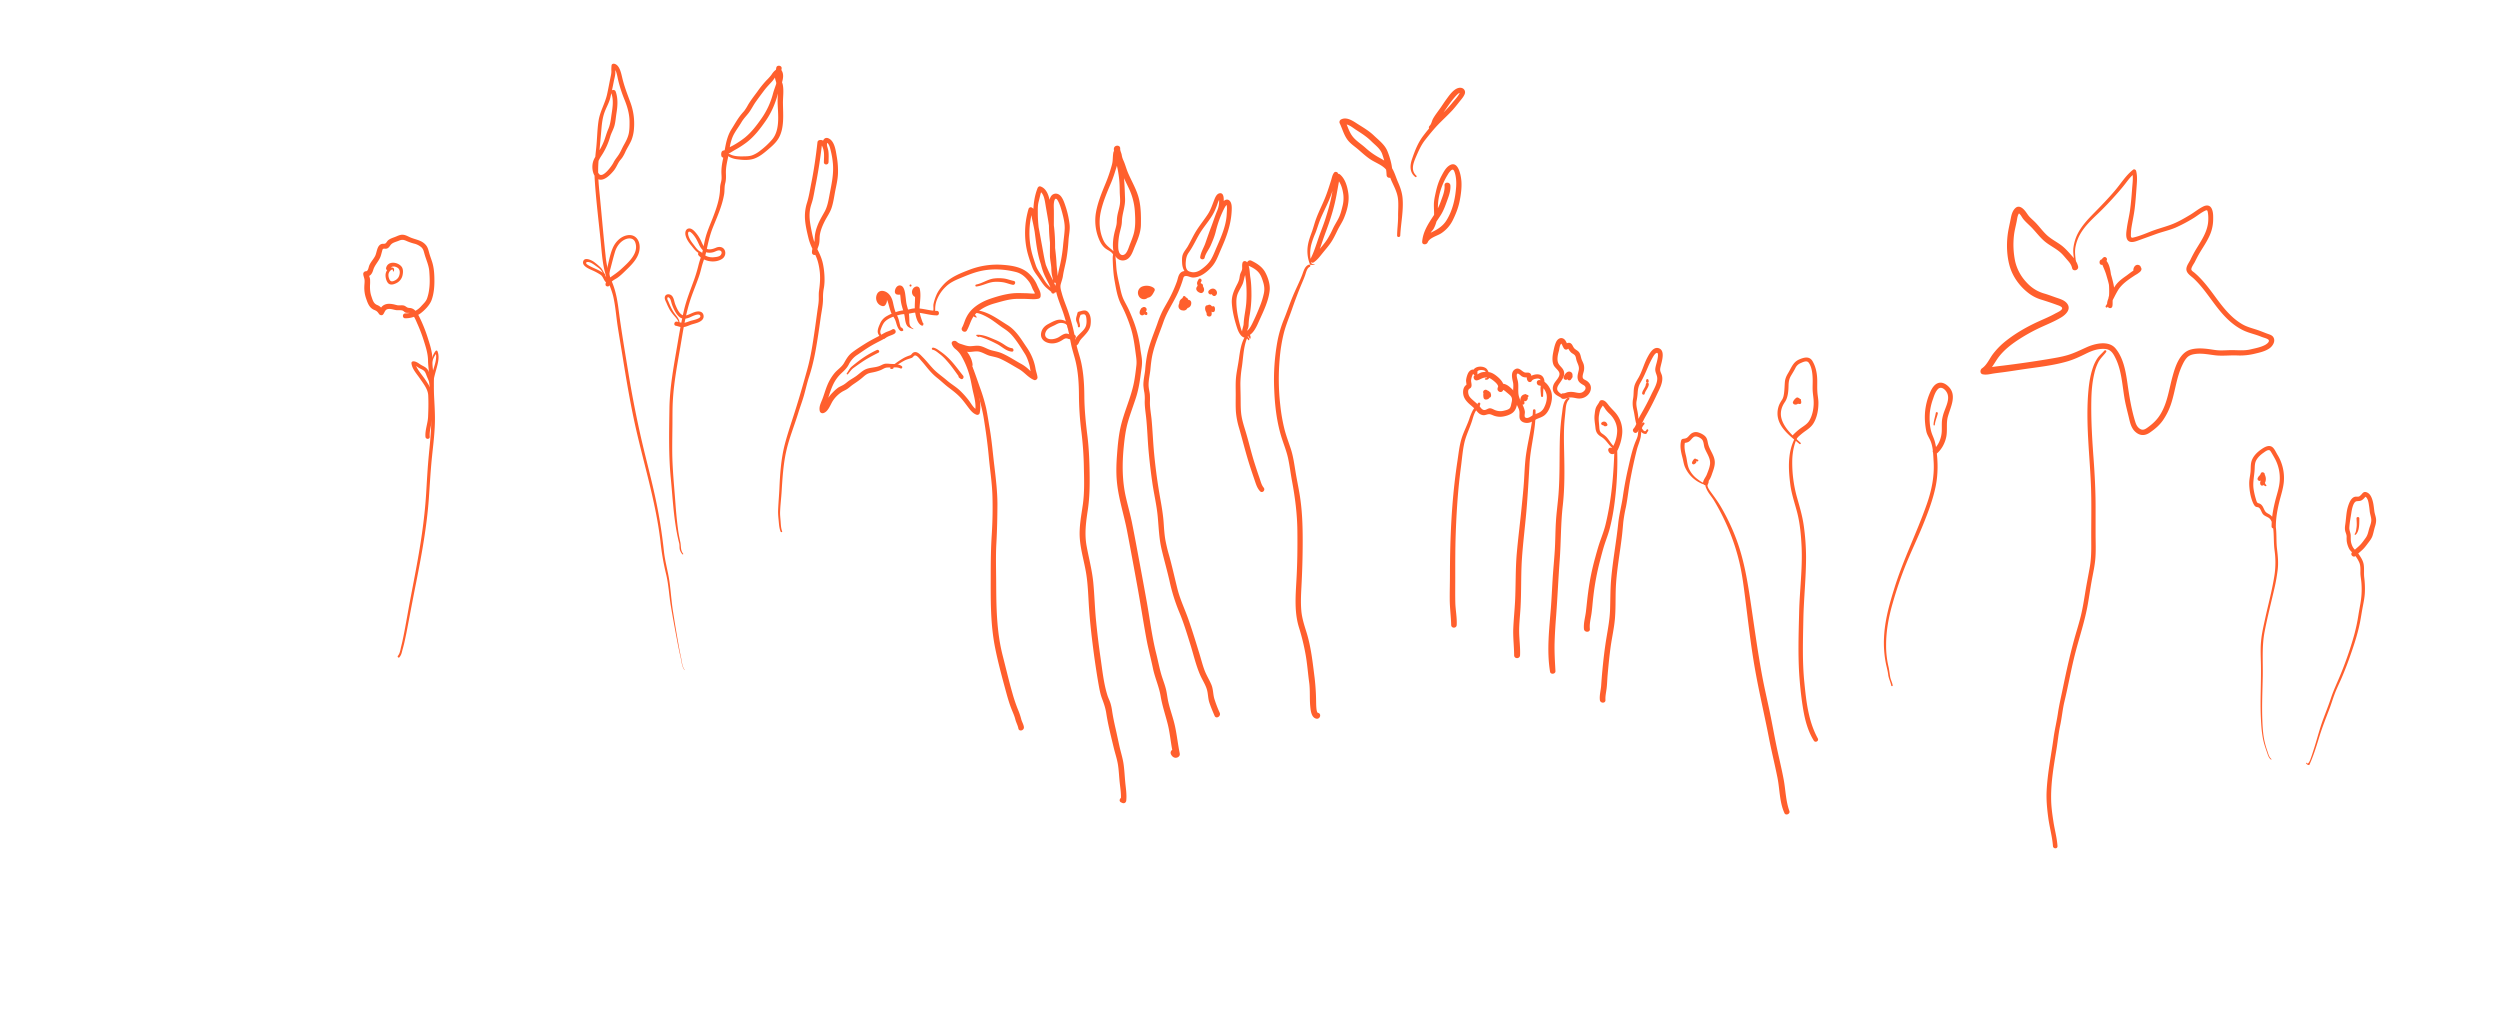 <svg id="Layer_1" data-name="Layer 1" xmlns="http://www.w3.org/2000/svg" viewBox="0 0 3800 1541.7"><defs><style>.cls-1{fill:#ff5f2d}</style></defs><title>Artboard 1</title><g id="Layer_9" data-name="Layer 9"><path class="cls-1" d="M1363.7 556.3a55.94 55.94 0 0 0 4.9 3.6c2.1 1.4 4-1.9 2-3.4-5.1-3.7-11.2-3-17.2-3.4-3-.2-6-.7-9 0-2.7.7-5 2.2-7.6 3.2-6.9 2.7-14.7 2.1-21.4 5.2-5.9 2.8-10.4 7.9-15.9 11.4-3.1 2.1-6.4 3.9-9.5 6.1-2.7 2-5.1 4.3-8.1 6-2.7 1.6-5.7 2.7-8.3 4.5a58.15 58.15 0 0 0-7.4 6.6 53.13 53.13 0 0 0-9.8 12.8c-1.4 2.5-4.2 9.8-7.2 10.8 1.7 1 3.5 2 5.2 3-2-5.4 2.5-11.5 4.1-16.6 2.4-7.5 4.7-15 8.1-22a57 57 0 0 1 11.9-16.4c4.4-4.1 8.7-8 11.5-13.4a36.9 36.9 0 0 1 13.4-15.1c6-4 11.8-8.2 18-12s12.5-7 18.9-10.3c3.1-1.6 5.9-3.5 9-5.1 3.5-1.8 7.2-2.5 10.5-4.7 3.8-2.6.3-8.8-3.7-6.3-3.2 2.1-7.1 2.9-10.5 4.6-3.6 1.9-7 4.1-10.6 5.9-6.9 3.6-13.8 7.2-20.3 11.3s-13.6 8.6-19.8 13.4c-5.6 4.4-8.5 9.7-12 15.8-3.4 5.9-9.4 9.6-13.9 14.7a71.47 71.47 0 0 0-11.5 19.1c-3 7.1-4.9 14.5-7.7 21.6-2.3 5.8-5.3 11.4-3.7 17.8a4.33 4.33 0 0 0 5.2 3c7.6-2.1 10.8-12.8 14.6-18.7a47.07 47.07 0 0 1 13.8-13.6c2.7-1.7 5.7-2.8 8.3-4.6 2.8-1.9 5.3-4.3 8.1-6.3 5.1-3.5 10.2-6.8 14.9-10.9 2.4-2.1 4.9-4.4 7.9-5.8 3.3-1.5 7.1-1.8 10.6-2.7a61.71 61.71 0 0 0 9.5-3c3-1.3 5.6-3.3 9-3.7 3-.3 6.1.1 9.1-.1 4-.3 7.5-.4 11.3 1.3.3-1.2.7-2.4 1-3.6a50.26 50.26 0 0 1-5.4-.8c-.3-.1-.8.5-.3.8z"/><path class="cls-1" d="M1345.2 511.2c-.8 1-3.4.1-4.2-.5a9.8 9.8 0 0 1-1.7-2.3 7.6 7.6 0 0 1-.9-6.4c1.2-3.9 3.4-9.5 6.2-12.6 5.6-6.1 15.3-9 23.1-11 4.7-1.2 9.3-.9 14-1.7s8.3-1.9 13.1-1.5c9.8.9 19.2 4.1 29.1 4.2 4.4.1 4.4-6.9 0-6.9-13.1.1-26.7-6.3-39.7-2.8-6.6 1.8-13.2 1.8-19.8 3.8a75.1 75.1 0 0 0-16.5 7 23.74 23.74 0 0 0-9.6 10c-1.9 4.2-5 10.5-4 15.2s8.4 13.2 12.5 6.8c.8-1-.8-2.2-1.6-1.3z"/><path class="cls-1" d="M1418.9 476.9a9.35 9.35 0 0 0 2.6-6.8 38.79 38.79 0 0 1 1.8-12.2 54.87 54.87 0 0 1 14.3-22.1c6.2-6.1 13.6-9.5 21.5-12.8 8.7-3.6 17.4-7.3 26.5-9.8 19.2-5.3 39.5-4.6 58.7.3 8.5 2.2 14.3 7.5 19.5 14.3 2.6 3.3 4 7 5.6 10.9 1.1 2.8 4.5 6.9 3.9 10l3-3c-5.4 1.2-11 .1-16.5 0-6.6-.1-13.4-.5-20 .1-11.6 1.1-23.9 4.6-34.9 8.4-10.1 3.5-20 8.8-27.7 16.4a46.4 46.4 0 0 0-8.5 12.1c-2.5 4.9-3.7 10.4-6.4 15.2s4.7 9.1 7.4 4.3c4.9-8.6 6.3-18.3 13.6-25.5 7.8-7.7 18.2-12.7 28.7-15.6 10.8-3 22-6.6 33.4-6.8 5.8-.1 11.7-.1 17.5.2 5.3.2 10.4.7 15.7-.5a4.15 4.15 0 0 0 3-3c1.2-6.5-2.7-11.8-5.1-17.5a50.23 50.23 0 0 0-11.1-16.3c-11-11.3-26.7-13.6-41.9-14.7a117 117 0 0 0-50.4 7.7c-13.1 5-27.9 10.9-37.8 21.2-5 5.2-9.6 11.1-12.3 17.8a68.54 68.54 0 0 0-4.1 13.1c-.7 4 1.1 9.7-1.7 13-1.1 1 .6 2.7 1.7 1.6z"/><path class="cls-1" d="M1484.2 481.4c-3-3.8-3.2-5.7-.7-5.6a7.63 7.63 0 0 1 2.6.2c1 .2 2 .5 3 .8a53.77 53.77 0 0 1 6.6 2.7 92.24 92.24 0 0 1 14.5 8.6c4.9 3.4 9.6 7.2 14.6 10.5s9.5 6.6 13.5 11.2c7.3 8.3 13.4 18.4 19.3 27.7 3.3 5.1 5.4 11.4 7.1 17.2.8 2.7 1 5.6 1.6 8.4.7 3.5 2.3 6.9 2.6 10.5 1.7-1.3 3.5-2.6 5.2-4-4.5-1.9-7.7-5.6-11.2-8.8a58.82 58.82 0 0 0-12-8.4c-9.4-5.2-18.5-11.4-28.4-15.6-5.2-2.2-10.6-3-16-4.5-5.6-1.6-10.6-5-16.3-6.3-5.2-1.2-10.1.1-15.4.2-6 .1-11.7-2.9-17.6-4.3-5.4-1.3-7.8 7.1-2.3 8.4s10.5 3.8 16 4.5c5.2.6 10.4-1.1 15.6-.6 6.2.7 11.7 4.8 17.6 6.5 5.7 1.5 11.3 2.3 16.7 4.8 9.6 4.4 18.9 10.3 28 15.5 8.4 4.8 14 12.9 23 16.6 2.4 1 5.4-1.5 5.2-4-.4-4.4-2.1-8.4-2.9-12.7a75.44 75.44 0 0 0-2.8-11.6 85 85 0 0 0-10.4-20.9c-8.7-12.7-16.2-26.1-29.6-34.4-12.8-7.9-25.1-17.2-39.8-21.1-3.9-1-10.1-2.3-13 1.6-3.1 4.1 1.7 7.4 5.4 8.2a.67.67 0 0 0 .3-1.3z"/><path class="cls-1" d="M1358 559.7c-.8-.3-1.6-.7-2.5-1-.1.7-.2 1.4-.3 2 6.5-4.6 13-9.2 20.1-12.9 3.4-1.7 6.7-2.4 10.2-3.7 2.1-.7 2.8-2.7 4.4-3.5 3.4-1.7 8 5 9.8 7 2.7 3 5.3 6.1 7.8 9.2 5.2 6.5 10.5 12.5 17.1 17.7 6.1 4.8 11.6 10.3 17.8 14.9 6.6 5 12.6 9.6 18.2 15.7 4.3 4.8 7.9 9.9 11.8 15 3.3 4.3 6.9 8.7 12.3 10.4a3.68 3.68 0 0 0 4.4-2.5c1.9-9 .8-18.1-1.1-27-2.1-10.2-3.9-20.5-6.5-30.6a152.37 152.37 0 0 0-10.8-28.4 65.87 65.87 0 0 0-7-11.7c-2.5-3.2-7.5-5.6-8.8-9.5-2.3 1.3-4.6 2.7-6.9 4 8.7 7.1 20.2 17.2 21.3 29.1.6 5.8 9.7 5.7 9 0-1.7-14.7-13.5-26.2-24.6-34.9-2.9-2.2-8.4-.3-6.9 4a16.59 16.59 0 0 0 5.6 7.7 34.22 34.22 0 0 1 8.9 10.4 126.81 126.81 0 0 1 11.8 27.6c2.8 9.4 4.1 19.3 6.4 28.8 2.2 9.2 4.5 19 2.5 28.5 1.5-.8 2.9-1.7 4.4-2.5-5.8-1.8-9.7-9.3-13.1-13.9a130.27 130.27 0 0 0-14.4-16.2c-6.1-5.7-13.4-9.8-19.7-15.3-6.5-5.6-13.7-10.4-19.7-16.5s-11.2-13.1-17.4-19.2c-3.4-3.4-8.3-9.3-13.8-6.5-2.3 1.2-2.6 3.4-5.3 4.3a52.6 52.6 0 0 0-9.8 4.2 136.9 136.9 0 0 0-19.8 14.1 1.36 1.36 0 0 0 .6 2.2 4.91 4.91 0 0 0 3.9-.6c.5 0 .4-.4.1-.4zm11.8-61.5c.4 1 .7 2.1 1.1 3.1.5-.1 1-.3 1.4-.4-3.4-1.8-4.2-6.6-5-10-1-4.1-1.8-7.7-3.8-11.5-3.1-6-4.5-11.9-5.9-18.4-1.1-5.4-3-10.6-7-14.5-5.6-5.4-15-6.9-18.1 1.9-2.5 7 1.1 15.1 8.6 16.8a4.34 4.34 0 0 0 4.2-1.1c5.8-6.8 2.3-16.6-5.9-19.4a4.39 4.39 0 0 0-5.3 3c-1.6 6.7 5.1 19.2 12.4 11.6a4.54 4.54 0 0 0 .7-5.3c-.4-.8-.9-1.5-1.3-2.3-2.8-4.9-10.3-.5-7.5 4.4.4.8.9 1.5 1.3 2.3.2-1.8.5-3.5.7-5.3 2.7 1.1 3.7 1.1 2.9 0a3.7 3.7 0 0 1-.5-1.1c0-.7-.5-1.3-.3-2.1-1.8 1-3.5 2-5.3 3 1.8.6 3.6 3.3 2.2 5 1.4-.4 2.8-.7 4.2-1.1-3.2-.7-4.6-7.1-1.2-6.6 4.5.7 6.9 7.7 7.9 11.3 1.3 4.5 2.3 9.1 4.1 13.5 1.7 4 4.7 7.4 6.3 11.4 1.2 2.8 1.8 5.9 2.9 8.8 1.2 3.1 4.4 10.5 8.9 7.5a1.08 1.08 0 0 0 .5-1.2 6.45 6.45 0 0 0-2.7-3.8c-.4-.1-.7.3-.5.5zm14.2-62.6c2 0 2-3.2 0-3.2s-2 3.2 0 3.2zm4.2 64c-4.8-2.8-5.9-5.7-6-11.1a109.3 109.3 0 0 0-.6-11.5c-.7-4.8-2.3-9.3-3.4-13.9-1-4.1-1.2-8.4-1.8-12.6-.6-4.6-1.5-14.8-7.1-16.4s-9.3 4.9-9.1 9.6a4.19 4.19 0 0 0 4.1 4.1c.6.1 1.2.1 1.8.2 4.5.5 5.6-7.2 1.1-8l-1.8-.3c1 1.3 2 2.7 3 4 0-.7.3-1.6-.2-1.6-1-.4-1.9-.8-2.9-1.2 3.4 3.2 3.4 11.9 3.9 16.1.9 6.8 3.1 12.7 4.9 19.3 1.6 5.7 1.3 12.3 4 17.6 2 3.9 6 4.7 9.7 6.4a.4.4 0 1 0 .4-.7zm12.5-8.4a7.46 7.46 0 0 1-.7 1.2c1.1.1 2.2.3 3.3.4-2.5-7.9-5.9-14.9-5.6-23.6.4-10.2 2.6-20.3.3-30.4a4.67 4.67 0 0 0-5.6-3.2c-6.5 1.6-8.4 10.7-3.1 14.8a4.73 4.73 0 0 0 6.3 0c.5-.5 1-.9 1.6-1.4 4.3-3.8-1.9-9.9-6.2-6.2-.5.5-1.1.9-1.6 1.4h6.3c-.4-.4-.6-.4-.7.2-1.9-1.1-3.7-2.1-5.6-3.2 3.1 10.5.1 21.3 1.4 31.9.8 6.5 3.2 18.7 10 21.7.9.4 2.4.2 2.6-1.1.1-.5.1-.9.2-1.4.2-1.5-2-2.8-2.9-1.1zm83.3-55.7c9.2-1 17.4-6.1 26.7-7a61.27 61.27 0 0 1 14.8.7c4.7.9 9.1 2.8 13.8 3.7 3.8.8 5.4-5.1 1.6-5.9-4.7-.9-9.1-2.7-13.8-3.5a61.09 61.09 0 0 0-15.4-.3c-9.9.9-18.2 7.4-27.9 9.3-1.8.4-1.5 3.2.2 3zm4.2 75.9c-1-.7-1.9-1.4-2.9-2.1-.3.4-.5.9-.8 1.3 10.9 2.4 21.2 7.3 31.1 12.4 7.5 3.9 13.7 10.8 22.4 11.5 3.4.3 3.3-4.9 0-5.3-4.8-.6-8.8-3.5-12.7-6.1a79.75 79.75 0 0 0-13.3-6.9c-8.6-3.6-17.8-7.9-27.3-7.3a.84.84 0 0 0-.6 1.4 8.11 8.11 0 0 0 3.7 2.1c.8.4 1.1-.7.4-1z"/><path class="cls-1" d="M1417.6 531.6c3.9.7 7.2 3.8 10.3 6.1a72.22 72.22 0 0 1 11.3 10.8c7.5 8.3 13.4 17.3 20 26.2l4.1-4.1-1.8-1.2c-2.8-1.6-6.3 2.5-3.6 4.7.8.6 1.5 1.2 2.3 1.7 3.1 2 5.7-2.3 3.7-4.8-7.7-9.5-14.2-19.1-23.2-27.6a92.53 92.53 0 0 0-11.4-9.3c-3.3-2.3-6.8-5.1-10.9-5.7-2-.2-2.9 2.8-.8 3.2zm-128.8 37.2c3-3.4 4.9-6.9 8.7-9.6s7.8-5.6 11.8-8.3c8.2-5.7 17-10.3 25.9-14.8 2.8-1.4.3-5.4-2.4-4.1a151.71 151.71 0 0 0-27.8 16.9c-3.5 2.6-6.9 5.4-10.2 8.1-3.7 3.1-5 6.7-7.7 10.5-.8 1 .9 2.2 1.7 1.3zm179.2-36.2c-.6 0-1.2.1-1.8.1a1.61 1.61 0 0 0-1.5 1.5c-.2 6.9 4.3 12.8 6.9 18.9 3.9 8.9 6.3 18.6 9.3 27.8 5.7 18.1 11.3 35.9 14.4 54.7 3.1 19.3 5.8 38.5 7.6 58 1.8 20 5 39.8 5.6 59.9.6 19.5.2 39.2-1 58.7-1.3 20.1-1.6 40-1.6 60.1 0 37.9-.8 75.6 6.8 113 4.2 20.9 9.8 41.8 15.4 62.4 2.9 10.6 5.8 21.4 10 31.6 1.9 4.7 4 9.3 5.2 14.2 1.2 4.7 3.7 9 4.6 13.7 1.1 5.6 9.3 3.1 8.4-2.3-.6-4-2.8-7.4-3.9-11.3a100.29 100.29 0 0 0-4.3-13.1 235.43 235.43 0 0 1-9.2-26.8c-5.4-18.8-9.8-37.8-14.7-56.8-9.5-36.9-9.8-74.1-10-111.9-.1-19.7-.8-39.6.3-59.3s1.5-39.1 1.6-58.7c0-19.8-2.4-39.3-4.7-59-2.3-18.9-3.8-37.7-7-56.5-1.8-10.4-3.3-20.9-5.5-31.3a257 257 0 0 0-9.3-31c-3.6-10.1-7-20.2-10.8-30.1a83.33 83.33 0 0 0-5.2-11.4c-2.3-4.2-5.3-8.5-5.6-13.5a14.29 14.29 0 0 0-1.1 1.5l1.8-.3c1.3-.2.9-2.9-.7-2.8zm132-86.5c.4 0 .8.1 1.2.1 1.9.2 2.6-2.4 1.5-3.6-3.4-3.8-7.6-6.6-10.8-10.5-3.6-4.3-6.2-9.2-9.2-13.8-3.2-5-6.4-9.5-8.3-15.1s-3.8-11.2-5.4-16.9a122.65 122.65 0 0 1 .8-66.9c-1.7.7-3.3 1.4-5 2 3 1.7 3.1 6.9 3.7 10 1.1 5.5 2.4 10.9 3.4 16.4q3.3 18.45 6.9 36.9c2 10.6 3.8 21.5 8 31.6 2.2 5.2 4.9 10.3 7.5 15.4 2.1 4.1 3.4 8.7 6.7 11.9 3 3 6.9-.8 5.5-4.2-4.9-11.6-11-22.7-15.8-34.4-5-12.1-7.6-26.1-9.3-39-1.8-13.3-3.8-26.6-3.9-40 0-6.5-.4-13.2 1.3-19.6 1.6-6.1 2.8-12.6 5.1-18.5-1.5.8-3 1.7-4.5 2.5 7.4 2.6 8.8 15.1 9.9 21.6 1.8 11 4 22.1 5.4 33.2 1.9 14.4 1.1 28.4 1.2 42.8 0 6.6 1.7 12.8 2.1 19.2a80.53 80.53 0 0 0 .7 9.7c.6 3.2 1.6 6.1 1.7 9.4a3.7 3.7 0 0 0 7.4 0c.4-8.7-1.5-17.1-1.9-25.8-.4-9-1.5-17.8-2.5-26.7-2.2-18.1-1.3-36-1.5-54.2-.1-4-.4-8.1.2-12.1.7-4.6 2.6-8.1 5.8-2.5 3 5.2 4.8 11.6 6.4 17.4 2.2 8.3 4.5 17.5 4 26.1-.4 8.1-1.7 16.3-2.4 24.4a227.54 227.54 0 0 1-4.1 27.3c-.9 4.3-2 8.5-2.9 12.7s-1.2 8.7-2.8 12.9c-2.8 7.8-1.8 14 .3 21.9 2.3 8.2 5.5 16.1 8.4 24.1 3 8.2 5.3 16.6 7.6 25.1s3.8 17.4 5.6 26.2 4.7 17 6.8 25.7c4.1 17.1 5.1 34.7 5.2 52.2a463.8 463.8 0 0 0 3.7 55.2 510.08 510.08 0 0 1 3.8 55.2c.4 18.5 1 37.1-1.6 55.5-2.4 17.2-5.9 34.2-4.6 51.7s6.6 34.8 9.5 52.1c3.1 18.5 3.3 37.4 4.7 56.2 1.3 18.5 3.4 37.1 5.7 55.5 2.3 18.1 4.9 36.2 8 54.3 1.5 8.5 2.9 17.4 6 25.5 2.9 7.6 5.2 14.5 6.4 22.5 2.7 17.5 7.2 34.8 11.3 52 2.1 8.6 5 17 6.4 25.8 1.4 9.1 1.7 18.4 2.7 27.5s2.5 17.8 1.6 26.8c2.1-1.2 4.1-2.4 6.2-3.5-.6-.3-1.1-.5-1.7-.8-4.7-2.2-8.9 4.8-4.1 7.1.6.3 1.1.5 1.7.8 3 1.4 5.8-.3 6.2-3.5 1-9.7-.7-19.1-1.6-28.7-.8-9-1.2-18-2.5-27s-4.2-17.9-6.2-26.8-3.8-17.7-5.8-26.5c-2.1-9-4-18.1-5.4-27.3a74.54 74.54 0 0 0-2.4-11.4c-1.3-4.3-3.5-8.3-4.8-12.6-5.5-17.6-7.5-36.7-10.1-54.9q-4.35-29.55-7.2-59.3c-1.8-18.9-2.3-37.9-4.1-56.8s-6.7-36.9-10.1-55.4c-3.5-18.7-1-36.8 1.8-55.3 2.8-18.9 3-37.5 2.7-56.6s-1.1-38.2-3.5-57.1c-2.4-19.4-4.3-38.6-4.5-58.2-.1-17.6-1.1-35.4-4.9-52.6-2-8.9-5.2-17.5-7.1-26.5s-3.4-18.1-5.7-27-4.9-18.1-8.1-26.9c-2.9-8-6.2-15.8-8.4-24.1-1.2-4.4-2.9-9.2-1.7-13.8 1.1-4.2 2.6-7.9 3.3-12.2 1.3-9.3 4.1-18.5 5.6-27.8a254.79 254.79 0 0 0 2.9-26.3c.5-8.5 2.7-16.6 1.6-25.2a137.63 137.63 0 0 0-5.5-25.3c-1.8-5.4-3.6-11.4-6.9-16-2.7-3.9-7.3-6.3-12-4.2-3.9 1.7-5.5 6.1-6.2 10a63.6 63.6 0 0 0-.6 13.1c.2 8.2-.1 16.4-.1 24.5 0 19.2 3.4 37.9 4.3 57 .4 8.9 2.4 17.7 2 26.6h7.4c-.1-3.4-1-6.4-1.7-9.8-.8-3.7-.5-7.3-.8-11-.3-3.5-1.3-6.9-1.7-10.4a91.44 91.44 0 0 1-.3-11.7 260.28 260.28 0 0 0-2.5-46.7c-1.7-10.7-3.2-21.7-5.6-32.3-1.8-8.3-5.1-17.9-13.9-21-2-.7-3.8.8-4.5 2.5-10.2 26.3-6.1 53.8-2.5 80.9 1.8 13.3 4.4 27.5 9.5 39.9s11.4 23.9 16.5 36.1c1.8-1.4 3.6-2.8 5.5-4.2-3.4-3.4-5.2-9.7-7.3-13.9-2.7-5.4-5.5-10.6-7.4-16.4-3.7-11.4-5.4-23.5-7.6-35.3-2.3-12.2-4.3-24.4-6.9-36.5-1.4-6.7-1.9-17.2-8.5-21a3.45 3.45 0 0 0-5 2c-6.7 22.6-7.2 47.8-.5 70.5 1.8 6.2 4 12.5 6.3 18.6 1.9 5.2 5.2 9.4 8.4 13.9s5.9 9.1 9.4 13.3c3.9 4.7 8.8 7.6 13 11.8l1.5-3.6a4.87 4.87 0 0 1-1.2-.1c-3-.1-2.9 3.9-.3 4.2z"/><path class="cls-1" d="M1624.9 498.3c1.6-8.5-8.4-13.2-15.6-12.3-5.4.6-11.6 4.2-16.3 6.7-5.3 2.8-9.3 7.2-10.4 13.1-2 10.1 6.5 15.8 15.7 16.2 5.8.2 10.8-1.6 15.7-4.6 3.1-1.9 5.4-4 9-2.6a17.19 17.19 0 0 0 9 .8c4.3-.5 4.5-6.6 0-6.9-2.8-.1-4.7.1-7.3-.8a10 10 0 0 0-4.5-.8c-4 .4-7.5 3.3-10.8 5.3-4.9 3-15.7 5.6-19.8-.4-2.3-3.4-.2-8.4 2.2-11 3.3-3.5 8.4-5.1 12.5-7.3 3.7-2 6.4-3.3 10.6-2.7 4 .5 8.3 2.5 8.2 7.1-.1 1 1.6 1.2 1.8.2z"/><path class="cls-1" d="M1641.5 496c.4-3.3-1.1-6-1.2-9.2-.1-3.4 1.8-6.4 2.6-9.7l-1.9 1.9c2.3-.4 6.3-2.4 8.4-.5 1.5 1.3 1.8 4.6 2 6.4.4 4.2.2 9.2-1.9 13-2.2 4-6 7.2-9.2 10.4a58 58 0 0 0-4.7 5.2c-.6.8-2 4.7-2.6 4.9-4.6 1.7-2.5 9.1 2 7.3 3.2-1.3 4.1-2.9 5.5-5.9 1.5-3.4 4.5-6.1 7-8.8 4.8-5.3 9.3-10.2 10.2-17.6.7-5.6.6-12.4-2.5-17.3-4.1-6.6-9.6-3.8-15.6-2.3a2.79 2.79 0 0 0-1.9 1.9c-.5 3.2-2.1 6.3-2.1 9.6 0 3.9 2.8 6.9 2.8 10.7a1.55 1.55 0 0 0 3.1 0zm53.9-108c-.2-4-3.5-6.8-6.3-9.2-4.6-3.9-8.6-7-11.4-12.5-6.7-13.7-7.7-29.7-4.5-44.4 3.4-15.5 9.7-30.1 15.9-44.7 2.9-6.9 5.1-13.9 7.3-21a52.91 52.91 0 0 0 2.4-9.7c.5-4.4.3-8.8 1.1-13.1-2.1.6-4.2 1.1-6.3 1.7 3.8 3.4 3.1 12 4.1 16.8a170.35 170.35 0 0 1 3.5 21.2c.6 6.1.7 12.3.8 18.4.1 6.3 1.1 12.7.2 19s-3.2 12.6-4.1 19a66.54 66.54 0 0 0-.6 7.8c-.1 4-1.2 7.5-2.2 11.3-3 10.7-5 23.3-2.6 34.3 1.7 7.8 8.1 14.6 16.7 12.7 9.3-2 12.3-13.1 15.5-20.8 4.5-10.7 9.1-21.5 9.3-33.2.2-12.7.1-25.8-2.7-38.2-3.3-14.5-11-26.9-16.8-40.4-2.7-6.3-4.3-12.9-7.1-19.1a32.13 32.13 0 0 1-2.6-8.5c-.5-3.1-2.5-6.3-2.3-9.4.5-6.1-9.1-6.1-9.6 0-.3 4.6 2.1 9.4 3 13.9 1 5.2 3.9 9.9 5.6 14.8 3.8 10.9 9.1 20.8 14 31.3a95.82 95.82 0 0 1 9.3 35.6c.7 11.8 1.3 23.9-2.2 35.3-1.5 5-3.5 9.9-5.4 14.7-1.7 4.3-3.1 9.5-6 13.2-2.6 3.4-7 4.2-9.5.2-2.3-3.6-2.2-8.7-2.2-12.7a93.22 93.22 0 0 1 2.4-19c1.4-5.8 3.1-11 3.2-17 .4-11.6 5.2-22.3 4.8-34-.5-12.9-.7-25.8-2.5-38.6-1-6.9-3.2-13.6-3.9-20.6-.5-5.2-.9-9.8-5-13.4-2-1.7-5.7-1.3-6.3 1.7-.8 3.9-.8 7.7-1.1 11.6-.2 4.3-1.3 8-2.5 12.1a225.62 225.62 0 0 1-7.9 22.7c-6 14.5-12.2 29.3-15 44.9a73.43 73.43 0 0 0 4.8 41.4c2.1 5 5.1 10 9.4 13.4 3.6 2.9 11.5 5.8 12.2 10.9.6 1.5 3.2 1.2 3.1-.4z"/><path class="cls-1" d="M1697.5 380.2c-6.7 1.8-6.3 10.8-6.1 16.3.4 10.5 1 20.6 2.9 31 2.2 12.1 4.1 24.3 9.8 35.4a222.52 222.52 0 0 1 14.5 35c4.2 13.1 5.9 26.3 7.7 39.9.8 6 1.7 11.5 1 17.6-.8 7.2-1.7 14.5-2.9 21.6-4.2 25.6-16.1 48.7-21.5 73.9-2.8 13-4 26.6-5 39.9-1 13.1-1.5 26.3-.4 39.4 2.1 26 10.7 51.1 15.6 76.6 5.4 28 10.5 56 15.6 84 4.9 26.8 9 53.8 13.9 80.6 2.8 15 6.8 29.7 9.9 44.6 3 14.4 9.3 27.8 11.7 42.3 2.5 14.9 7.4 28.8 11 43.4 3.7 15.2 4.5 31 8.4 46.1.8-1.9 1.5-3.8 2.3-5.7 2.9 1.3 3.6 1.1 2.3-.7-2.9-5.6-10.8-.7-8.4 4.9 1.7 3.9 5.5 6.8 9.9 5 2.6-1.1 4.1-3.2 3.5-6.2-2.7-13.4-4.2-27-7-40.4-2.7-12.9-7.5-25.2-10.4-38-1.3-5.9-1.9-11.9-3.2-17.7-1.4-6.2-3.6-12.1-5.6-18.1-4.2-12.3-6.4-25.2-9.6-37.8-6.4-25.6-9.6-51.9-14.2-77.8-4.9-27.4-10-54.7-15.1-82q-3.6-19.5-7.5-39c-2.6-12.8-6.2-25.3-9.1-38-5.9-25.5-5.9-50.9-3.4-76.9 1.3-13 2.9-25.9 6.5-38.5 3.5-12.1 8-23.9 11.9-35.9s5.9-24.2 7.5-36.6c.8-6.1 2-12.4 1.9-18.6-.1-6.5-1.7-13-2.5-19.4a182.61 182.61 0 0 0-9.5-39.9c-2.4-6.5-5.1-13-7.9-19.3-2.5-5.6-5.7-10.9-8.3-16.4-3.1-6.8-4.5-14.5-6.1-21.7-1.5-6.5-3-13.1-4-19.7-.9-5.7-1-11.3-1.5-17-.3-3.2-1.6-11.3 2.5-12.6 2.2-.7 1.3-4.3-1.1-3.6z"/><path class="cls-1" d="M1807 412.3c-5-2.2-5-10-4.6-14.5.5-5.6 1.4-9.6 4.7-14.2 7.3-10.2 12-22 18.9-32.5 6.8-10.2 15.3-19.5 20.4-30.7a119.94 119.94 0 0 0 4.4-11.3 41.9 41.9 0 0 1 2-4.9 16.53 16.53 0 0 0 1.4-2.6c.3-1 1.2-.6.5-.9l-2.4-2.4a37.05 37.05 0 0 1-2 21.6c-3.4 8-6 16.4-9.1 24.5-3.2 8.4-6.1 16.7-9 25.1-2.5 7.2-6.9 13.7-7.9 21.3-.5 3.9 6 4.7 6.8.9 1.4-6.6 6.5-12.4 9.2-18.7 3-6.9 5.8-13.5 7.6-20.8a157.8 157.8 0 0 1 12.3-34.1 45.32 45.32 0 0 1 2.7-4.8 19.51 19.51 0 0 0 1.7-2.3c.1-.2.7-.6.7-.7 0 .1-1.2-1-1.6-.5 0 0 .9 2.6 1 2.8a30.83 30.83 0 0 1 .3 5.3c-.1 3.1-.3 6.2-.5 9.4-1.1 16.1-8.2 32.5-14.6 47.1-2.9 6.5-5.4 13.4-9 19.7s-9.5 11.5-15.4 15.7c-4.7 3.3-10.3 5.1-15.8 3.4-4.9-1.5-11-2.5-15.2 1.4-3.5 3.3-4.1 8.9-5.6 13.3a202 202 0 0 1-10.2 23.4c-3.5 6.9-7.6 13.5-11.2 20.3a156.47 156.47 0 0 0-8.5 20.8c-5.5 15.2-11.9 30.2-15.2 46.1a203.59 203.59 0 0 0-3.1 23.3c-.8 8.1-3.1 16.6-2.7 24.7a96.53 96.53 0 0 0 1.5 10.6 62.33 62.33 0 0 1 .5 12.2c-.2 8.6 1.2 16.7 2.1 25.2 1.8 16.7 2.2 33.6 3.7 50.4s3.5 33.4 5.9 50c2.5 17 6.6 34 8.1 51.1 1.5 16.5 2 32.7 5.8 48.9s8.5 32.4 12.2 48.8a277.16 277.16 0 0 0 14.7 46.9c6.6 15.7 11.5 32 16.6 48.3 5 15.8 8.7 32.6 15.4 47.7 3.1 7 7.5 13.5 9.8 20.9 2.1 6.6 1.7 13.7 3.9 20.4 2.3 6.9 5.1 13.5 8 20.2 2.3 5.3 10.1.7 7.8-4.6a183.14 183.14 0 0 1-8.3-21.7c-2-7.2-1.5-14.3-4.5-21.3-3.1-7.4-7.5-14.2-10.3-21.7-3-8-5.1-16.4-7.6-24.6-5.3-17.2-10.5-34.4-16.4-51.3-5.5-16-12.9-31-17.1-47.5-4.3-17-8-34.1-12.7-51a239.38 239.38 0 0 1-5.9-24.7c-1.4-8.6-1.9-17.4-2.5-26.1-1.3-17.3-5-34.2-7.7-51.3-2.8-17.5-5-35-6.7-52.6s-2.3-35.5-4-53.2c-.9-8.5-2.5-16.8-2.4-25.3a114.16 114.16 0 0 0-.1-11.7c-.5-4.3-1.7-8.6-1.9-12.9-.4-8.1 1.9-16.6 2.7-24.7.8-8.6 1.7-17.2 3.8-25.6 3.9-16 10.6-31.2 16-46.8 5.4-15.8 15.3-29.7 22.2-44.9a165.59 165.59 0 0 0 7.7-20.7c.7-2.5 1-3.9 3.7-4.3 3.6-.4 7.1 2 10.8 2.2 11.7.6 23.7-9.6 30.5-18 4.2-5.2 6.8-11.2 9.4-17.3 3.1-7.5 6.5-14.8 9.4-22.3 5.6-14.6 9.5-29 10.1-44.6.2-4.5.3-11-3.2-14.5-2.6-2.6-6.1-2-8.7.3-5.6 5.1-9.3 14.9-12.1 21.7-3 7.3-4.9 15-6.8 22.6a130 130 0 0 1-7.9 21.9c-2.7 6.3-7.6 11.5-9 18.3l6.8.9c.6-4.6 3.3-8.7 5.1-12.8 2.1-4.8 3.6-9.9 5.3-14.8 3.3-9.9 7.2-19.5 10.6-29.4 2.9-8.4 7-16.1 7.6-25 .3-4.5 1.3-16.5-6.2-15-4.8.9-7 7.3-8.5 11.2-2.7 6.9-5 13.9-9.1 20.3-5.3 8.2-11.5 15.8-16.8 24s-9.3 17.2-14.2 25.7c-2.3 3.8-5.5 7.4-7.1 11.5s-1.4 8.6-1.2 12.9c.2 5.9 2.3 14.4 8.7 16.5 2.1.7 3.5-2.7 1.5-3.6zm-59.9 30.6a7.8 7.8 0 0 0-9.3-2.5c-3 1.3-4.9 4.6-3.3 7.7 2 3.8 7.9 5.3 11.7 4.1 4.5-1.4 6.5-6.1 8.6-9.9a3.57 3.57 0 0 0-1.3-4.8c-4.4-3.2-11.2-4-16.4-2.3a10.19 10.19 0 0 0-6.3 14.5 8.74 8.74 0 0 0 16.4-1.4c1-3.2.3-7-2.9-8.6-3.8-1.9-7.5.8-9.2 4.1-1.5 2.9.4 5.7 3.4 6s5.2-1.3 6.8-3.8c2.8-4.3-3.8-7.9-6.8-3.9v-.2c1.1 2 2.3 4 3.4 6 .9-.9.6-1.4-.8-1.6-.9-1-1.3-1.1-1.4-.3-.3.1-.3 1.3-.9 1.4s-1.1-.8-1.3-1.3a2.38 2.38 0 0 1 1.4-3.4c3.2-1.5 8.1-.7 11.1 1.1-.4-1.6-.8-3.2-1.3-4.8-1.6 3.3-2.8 8.6-7.5 7.4-1.4-.4-2.9-.6-1.7-1.5 1.6-1.3 3.8-.7 5.2.5 1.8 1 3.7-.9 2.4-2.5zm-7 33.1v1.2c1.1-.5 2.3-.9 3.4-1.4-1.6-1.9-3.9-2-6.2-2.6.5 1.3 1 2.5 1.5 3.8a8.79 8.79 0 0 1 .6-1 18.26 18.26 0 0 0-1.6 1.3c2.2-.7 4.4-3.8 5-6.1a3.35 3.35 0 0 0-3.2-4.2 6 6 0 0 0-4.9 1.7 6.12 6.12 0 0 0-1 5.7 3.7 3.7 0 0 0 5.3 2.2 7.65 7.65 0 0 0 3.7-5.2 3.89 3.89 0 0 0-1.4-4 4 4 0 0 0-4.2-.3 9.67 9.67 0 0 0-4.9 8.4c.1 3.3 4.2 5.2 6.6 2.7.5-.5 1-1 1.5-1.6 2.8-2.9-.8-7.4-4.3-5.5-.6.3-1.3.7-1.9 1 1.9 1.5 3.8 2.9 5.7 4.4l.3-1.2s.4-1.1.2-.7c0-.1.5-1.1.3-.6l.3-.3c-.3.2-.2.2.1-.1l-5.7-3.3c.1-.6-.3.5.1-.2l-.2.2a2.65 2.65 0 0 1-.6.5c1.9.2 3.8.5 5.7.7.2.3 0 .1 0-.1a2.88 2.88 0 0 1-.3 1.6c-.1.2-.4.3-.5.5s.3 0 .1 0l-3.3-3.3c.1-.6-.1.1-.3.3a8.65 8.65 0 0 1-.7 1 4.45 4.45 0 0 0-.9 3.7v-1.5c-.1.4-.2.7-.3 1.2a2.54 2.54 0 0 0 2.5 3.2c1.2 0 3.1-.5 4.1.3a2 2 0 0 0 3.3-1.9 5.16 5.16 0 0 1-.2-1.1c-.4-2-3.8-1.5-3.7.6z"/><path class="cls-1" d="M1798.3 451c-2.2 5.3-11 13.6-4.8 19.2 2.7 2.4 6.6 1.9 9.3-.1 3.3-2.5 3.8-6.2 2.2-9.8a3.9 3.9 0 0 0-4.3-1.8 9 9 0 0 0-6.4 9.4 4.17 4.17 0 0 0 3 3.9c9 2 10.9-10.6 8.5-16.8a4.39 4.39 0 0 0-5.1-2.9c-3.5.5-7.2 3.1-8 6.8-.7 3.3 1.9 6.3 4.8 7.5 5.6 2.3 12.8-2 10.6-8.5-1-2.9-4.9-4.5-7.2-1.9s-3.4 5.8-2 9.2a4.5 4.5 0 0 0 4.2 3.2c4.9-.1 7.9-3.5 7.6-8.4-.3-5.6-9.2-5.7-8.8 0 .1 2.2.4-.3 1.2-.3 1.3.7 2.5 1.4 3.8 2.2.1.1.1.2.2.3-2.4-.6-4.8-1.3-7.2-1.9.5 1.4.3-1.4 1.1-1.7-.7.2 6.5 5.5.4 2.1a7 7 0 0 1 1.8-.5c-1.7-1-3.4-1.9-5.1-2.9a9.43 9.43 0 0 1 .6 4.4 16.59 16.59 0 0 1-.3 2.2c0 1.7-.5-.2 1.4.2l3 3.9c0-.4-.2-1.8.4-2.1-1.4-.6-2.9-1.2-4.3-1.8.2.4-.6.9-.8.7.2.2.7-1.8.8-2.3 1.2-3.4 3.7-6.8 3.6-10.5-.5-1.8-3.4-3-4.2-1zm23.5-26.3c-1 1.9-2.4 3.9-2.3 6.1.1 2.5 2.1 4.5 4.1 5.9v-5.6c-5.2 3.4-5.6 10.4.2 13.5 3.6 1.9 6.8-1.8 5.3-5.3-1.1-2.5-3.4-3.7-5.8-4.5-3.6-1.2-6 3-4.6 6 1.2 2.4 3.4 3.7 5.9 4.5 2.3.7 4.4-.9 5.2-2.9 1.2-3.3-.5-5.7-2-8.6-2.6-4.9-10.3-.5-7.5 4.4.3.4 1.3 2.2 1.4 2 1.7-1 3.5-2 5.2-2.9-.3-.1-1-.2-1.1-.5-1.5 2-3.1 4-4.6 6 .6.1 1.1.1 1.3.6l5.3-5.3c-1.4-.6-1.5-.6-.2-1.7a3.28 3.28 0 0 0-.7-5.1c-.7-.3-1.6-.6-1.8-1.1s.9-2.3 1.1-2.8c1.3-3-2.8-5.6-4.4-2.7zm19.6 44c-.1.7-.1.8.1.6h4.3c-1.9-1.6-3.3-3.5-5.1-5.2a3.53 3.53 0 0 0-5.8 1.5c-1.3 3.8-.7 7.9-.8 11.8-.2 4.2 6.8 5.3 7.5 1a11.15 11.15 0 0 0-.5-6c-.4-.9-1.4-2.7-1.3-3.4 1.3-5.1-6.7-7.2-7.8-2.2a9.52 9.52 0 0 0 .7 6.2c.6 1.5 1.5 2.7 1.4 4.4h7.7c-.1-3.3-.8-6.7-.2-10l-5.1 2.1c2 1.3 3.6 3.2 5.6 4.5 1.5 1 4.1.1 4.4-1.8a9 9 0 0 0-.1-4.9c-.9-3.3-5.6-1.9-5 1.4zm0-24.7c-.4 3.2 2.5 7.5 6.1 5.4a5.22 5.22 0 0 0 2.1-5.9 6.77 6.77 0 0 0-4.4-4.6c-2.9-.8-5.6.6-7.6 2.6a3.54 3.54 0 0 0 .4 5.3 3.49 3.49 0 0 0 5.2-1c.5-.7-.3.2.2-.3l.6-.6c-.6.5 0 .1.1 0-.6.4-.3.1 0 0-.9.1-.3 0-.1.1-.9-.1-.4-.1-.1 0-.9-.4-.3-.1-.1 0s.2.1-.2-.2l.2.2c0 .1.5.6.2.2s.1.1.1.2-.1-.7 0-.1c0 .1.1.7.1.2-.1-.8 0 .6 0-.1v-.1c-.1.2-.1.2 0-.1 0 0 .2-.4.2-.3s-.1.1.3-.2c-.3.1-.2.1.2 0l2.1.3c-.2-.1-.2-.3-.2-.1s-.2-.2-.1-.1-.1-.3-.1-.2v-.6a2.6 2.6 0 1 0-5.2 0zm57.5 71.7c-.8-3.7-3.1-3.9-6-5.8-4.6-2.9-6.3-8.9-7.6-13.8-3.2-11.8-5.8-23.9-6-36.1-.1-5.5.5-10.5 2.9-15.5 2-4.3 4.6-8.3 6.5-12.6 2.2-5 2.3-10.7 4.7-15.5a19 19 0 0 0 2.1-5.6c.4-3.2-.5-6.3.4-9.4l-6.8.9c2.4 3.4 2.6 7.4 3 11.4.5 5.6 1.8 11.2 2.1 16.8a203 203 0 0 1 .1 30.2c-.9 10.7-3.5 21.2-4 31.9-.2 5-6.6 16.3 2.3 17.9 11 2 18-15.5 21.4-23.1 6.6-14.5 14.2-29.9 15.9-45.9 1-8.9-2.5-19.9-6.8-27.7-4.5-8.3-12.7-13.6-21.1-17.6-5.1-2.4-9.6 5.3-4.4 7.6s10.2 4.9 14.2 8.9 6 9.1 7.7 14.5c2.1 6.4 3 11.9 1.6 18.6a115.64 115.64 0 0 1-5.8 19c-3 7.6-6.2 15.3-9.8 22.7-1.5 3-7.3 16.9-12.1 15.4.8.6 1.5 1.2 2.3 1.8-.9-1.9 1-4.4 1.5-6.2a18.84 18.84 0 0 0 .7-5.8 106.74 106.74 0 0 1 1.8-14.8 183.07 183.07 0 0 0 2.5-28.6c0-9.3-.2-18.6-1.7-27.8-1.2-7.4-.6-16.5-5.1-22.9-1.8-2.5-5.9-2.4-6.8.9-.8 2.9-.5 5.4-.5 8.4-.1 3.2-1.6 5-2.7 7.9s-1.1 6.2-2 9.3a36.88 36.88 0 0 1-3 7.1c-4.9 9.7-8.7 17.7-8 28.8.8 12.2 3.8 24.4 7.5 36 1.3 4.1 2.9 8.4 5.6 11.8a11.48 11.48 0 0 0 4.4 3.8c2.6 1.3 5.6.6 7.1 3.9a1 1 0 0 0 1.9-.8z"/><path class="cls-1" d="M1900.8 514.2c.4-3.3-.6-5.7-3.5-7.3a1.51 1.51 0 0 0-1.8.2c-9.2 11.6-10.6 26.7-12.7 40.8-1.2 8.2-3 16.3-3.9 24.5-1 8.9-.6 17.9-.6 26.8s-.3 18 .3 27a122.37 122.37 0 0 0 4.9 24.8c4.9 16.9 9.1 34 14.3 50.9 2.8 9.2 5.9 18.2 9 27.3 2.1 6.1 3.9 12.7 8.5 17.5 3.5 3.6 8.6-1.7 5.5-5.5-3.5-4.2-4.7-10.1-6.5-15.1-2.6-7.5-5.1-15-7.5-22.6-5-15.7-8.6-31.7-13.4-47.5-2.2-7.3-4.6-14.6-6-22.2-1.6-8.5-1.5-17.3-1.6-25.9 0-8.4-.4-16.8-.4-25.1a177.48 177.48 0 0 1 2.3-25.2c2.4-16.6 2.3-33.4 10.2-48.7-.6.2-1.1.5-1.7.7 1 1.5 2 2.9 3 4.4-.1.9 1.5 1.1 1.6.2zm97.2-112.6c-3.5-.3-4.9-.3-5.5-3.8q-.6-4.2-.9-8.4a56.49 56.49 0 0 1 1.5-17.4 123 123 0 0 1 6.3-17.6c2.4-6.1 4.2-12.4 6.5-18.5 4.5-11.6 10.6-22.6 15.3-34.2 2.4-5.8 4.3-11.8 6.2-17.7 1-3 2.2-6 3.1-9.1.7-2.5.9-5.5 2.5-7.6-1.9-.2-3.8-.5-5.6-.7 2.4 5.4.1 11.6-.9 17.1s-1.8 11.2-3 16.7c-2.2 10.5-5.3 20.9-8.5 31.1s-7.4 20.2-10.9 30.4c-3.7 10.7-7 21.8-12.3 31.9-1.6 3 1.8 7.1 5 5 5.5-3.6 9.3-8.8 13.4-13.9s8.5-10 12.3-15.5c4.3-6.2 7.4-12.9 10.7-19.7 3-6.1 7-11.8 9.6-18.1 4.9-11.8 8.5-25.4 6.6-38.2-1.4-9.8-4.7-21.6-12.6-28.2-4-3.4-9.9 2.5-5.8 5.8 7 5.7 9.8 16.5 10.9 25.1a48 48 0 0 1-1.3 17.3c-1.5 6.2-3.1 12.6-6 18.3-2.7 5.4-6 10.4-8.6 15.9a132.43 132.43 0 0 1-8.9 16.6c-3.6 5.5-8 10.4-12.1 15.5-3.6 4.5-7 9.5-11.9 12.8l5 5c5.4-10.3 8.9-21.7 12.7-32.7 4-11.6 8.6-23 12.2-34.8a283.55 283.55 0 0 0 8.6-34.1c1.1-6.1 2.2-12.1 3.3-18.2.9-5.2.8-9.8-1.4-14.7-.9-1.9-4.3-2.4-5.6-.7-3 3.8-3.4 8.2-4.9 12.6-2.1 6.7-4.2 13.4-6.6 19.9-4.6 12.9-11.2 24.9-15.9 37.7-2.4 6.4-4 13.1-6.3 19.5s-4.8 12.8-6 19.6a54.09 54.09 0 0 0 3 30.3 1.07 1.07 0 0 0 .9.7 27.26 27.26 0 0 0 5.7-.3c.7 0 .7-.7.2-.7zm-8.5.7c-6.3 2.1-8.1 10-10.2 15.5-4.2 11-9.7 21.5-14.2 32.4-4.9 11.6-8.8 23.7-13.6 35.3a175.63 175.63 0 0 0-9.8 33.2 325.49 325.49 0 0 0-4.9 73.1c.9 23.7 3.6 47.9 10.4 70.7 3.4 11.4 8.2 22.5 10.7 34.2s3.9 23.6 6.1 35.3c4.6 24.8 7.7 49.2 8 74.5.3 25.6 0 51.2-1.5 76.7-1.3 23.9-3.2 48 4.1 71.1a333.67 333.67 0 0 1 9.9 40.6c2.5 13.9 3.5 28.1 5.4 42.1 1.7 12.3.5 24.6 1.7 36.8.6 6.2 1.6 17.1 9.3 18.6 5.8 1.1 8.3-7.7 2.4-8.9-2.8-.5-2.7-14.2-2.8-16.9a352.66 352.66 0 0 0-2.2-35.7c-3-23.6-5.4-47.3-12.5-70.1-3.4-10.9-6.8-21.2-7.8-32.7s-.5-23.1.1-34.6c1.3-23.9 2-47.7 2-71.6s-.8-47.2-4.7-70.7c-1.9-11.4-4.3-22.7-6.2-34.2s-3.4-22.8-6.9-33.9c-3.4-10.5-7.4-20.7-10.1-31.5a264.41 264.41 0 0 1-6.1-35.2 348.13 348.13 0 0 1-1-70.7 244.25 244.25 0 0 1 6.2-38.9c3.1-12.4 8.1-24.1 12.3-36.1 4.5-13 9.3-25.8 14.6-38.5 2-4.7 4-9.4 5.7-14.2 1.3-3.7 2.8-10.7 6.8-12.3 1.8-.8 1-4.1-1.2-3.4zm138.9-44.3c.9-18.9 5.2-38 3.5-57.1-.8-8.5-3.5-16.3-6.9-24-3.5-7.9-5.8-17.2-11-24.1-4.8-6.3-11.9-10-18.7-13.8a108.47 108.47 0 0 1-19.9-14.4c-6.1-5.5-13.7-10.1-18.9-16.5-5.8-7-8.2-16.6-12-24.7-.5 2.1-1.1 4.1-1.6 6.2 4.8-2.7 14 5 17.7 7.4 8.5 5.5 16.6 10.5 23.8 17.7 6.1 6.1 13.7 11.2 16.6 19.7 3.5 10.1 6.2 20.9 6.6 31.6.2 5.7 8.5 5.7 8.8 0 .6-11.9-3.1-25.3-7.5-36.2-4-9.9-13.1-16.6-20.6-23.8-7.9-7.6-17.5-12.9-26.6-18.8-6.6-4.3-15.6-9.9-23.5-5.5a4.55 4.55 0 0 0-1.6 6.2c3.8 8.2 6.2 17.3 11.6 24.6 4.6 6.2 11.2 10.2 17 15.3 6 5.2 11.8 10.6 18.5 14.9s14.4 7.1 20.4 12.3c6.4 5.5 8.2 14 11.6 21.3 4 8.6 8.3 16.8 9.3 26.4.9 8.8 0 17.7.1 26.6 0 9.6-1.4 19.2-1.5 28.8 0 2.9 4.6 2.9 4.8-.1zm24.5-90.9c-8.8-8.1-4.8-18.7-.8-28.2 4-9.3 7.9-18.3 14.2-26.3s12.9-16.2 20.1-23.7c7.1-7.3 14.7-14.2 21.6-21.7 3.6-4 6.9-8.2 10.2-12.4 2.9-3.7 6.3-7.3 8.1-11.7 1.9-4.7-1.1-9.4-6.3-9.7-9.4-.5-17.5 12.1-22.3 18.6-2.9 4-5.5 8.1-8.3 12.1-3.7 5.3-7.8 10.4-11 16-2 3.4-2.5 8.3-5.3 11-3.7 3.6 2 9.2 5.6 5.6 2.6-2.5 3.6-5.9 4.9-9.2 1.9-4.8 5.3-8.9 8.2-13.1l9.9-14.4c1.6-2.3 15.9-22.3 18.4-18.4-.1-1-.3-2-.4-2.9-1.9 6.6-8.5 13-12.7 18.2-4.8 5.9-10.2 11.4-15.5 16.8a352.21 352.21 0 0 0-27.7 32.1c-8.4 10.9-13.1 23-17.5 35.9-3.4 9.8-3.9 20.5 5 27.3 1.2 1 2.7-.9 1.6-1.9zm20.7 89.3c.6-3.5 3.9-5.8 5.6-8.8a48.57 48.57 0 0 0 4-10c2.8-8.6 2.1-17.2 2.5-26 .7-15.8 6.4-32.4 14.7-45.8a28.57 28.57 0 0 1 5.2-6.8c2.7-2.3 4-.9 5.2 2.2 2.5 6.6 3 15 2.6 21.9-1.2 18-5.2 36.7-15 52.2-4.7 7.5-12.1 12.7-19.9 16.5-6.9 3.4-13.7 6.9-16.7 14.4 2.8.4 5.6.8 8.4 1.1 1.3-15.4 11.8-27.8 19.7-40.3 4.3-6.8 6.9-14.1 9.6-21.6s5.7-15.3 5.1-23.5c-.4-5.7-9.4-5.7-8.9 0 .7 8.2-2.8 16.1-5.5 23.7a97.39 97.39 0 0 1-11.1 22.1c-8.1 12.3-16.2 24.5-17.4 39.6-.4 5.2 6.7 5.2 8.4 1.1 2.8-7.1 14.7-9.9 20.6-13.8a50.5 50.5 0 0 0 17.2-19.2c4.5-9 8.4-18.6 10.5-28.5s3.6-20.9 3-30.8c-.6-9.2-4.9-34.6-19.5-23.8-4.9 3.7-7.9 9.6-10.7 14.8-4.6 8.5-7.2 17.4-9.2 26.8-1.2 5.5-2.4 11-2.5 16.6-.1 6.1.6 12.3.2 18.4a51.27 51.27 0 0 1-3.8 16c-1.7 3.8-5 6.6-5.2 10.9a1.48 1.48 0 1 0 2.9.6zm204 246c-2.8-2.7-6.6-4.4-9.1-7.4-3.2-3.7-1-7.9 1.4-11.4 4.7-6.9 11-14.2 5.6-22.6-2.2-3.4-6-6-7.3-10-1.8-5.4-.2-12.3 1.3-17.5.8-3.1 1.1-8.4 3.3-10.8.9-1-.1-.7.5-.2a8 8 0 0 1 1.3 2.2 31.32 31.32 0 0 0 2.5 4.8 4 4 0 0 0 6.2.8c1.9-.8 2.2-1.3.6-1.6-.9-.6-1.2-.6-.7 0-.1.5.9 1.8 1.2 2.3a20.14 20.14 0 0 0 3.8 4.9c1.4 1.3 3.2 2 4.6 3.2 2.4 2 2.5 4.7 3.2 7.5 1.3 5.7 5 9.8 3.7 16-1 4.8-2.8 9.8-1.2 14.6 1.1 3.4 3.7 5.3 6.6 7.1 1.8 1.1 4 1.9 4.7 4.1.9 2.6-.8 5-2.8 6.6-4.6 3.8-9.4 1.8-14.7 1a28.2 28.2 0 0 0-8.7 0c-2.5.4-5.2 2-7.6 1.9-5.4-.2-5.4 8.2 0 8.4 3.6.2 6.5-1.8 10.1-2.1 4.1-.4 7.9.9 11.9 1.4a18.26 18.26 0 0 0 16.5-6.3c3.4-3.9 4.9-9.7 2.6-14.6a15.19 15.19 0 0 0-5.7-6.1c-1.8-1.2-4.5-1.9-5.4-4-1.3-3.1 1.1-8.3 1.6-11.4a21.3 21.3 0 0 0-.4-9.4c-1-3.2-2.8-6-3.7-9.3s-1.3-6.5-3.5-9.3c-1.8-2.2-4.2-3.2-6.3-5s-2.8-4.4-4.4-6.6c-3.6-4.7-8.1-2.1-11.8.9 2.1.3 4.2.5 6.2.8-2.6-3.5-3.3-8.4-7.4-10.6-4.6-2.4-8.9.8-10.9 4.9-2.3 4.7-3.5 10.7-4.5 15.8-1.2 6.1-2 13.4.5 19.3 1.9 4.5 8.6 8.4 9 13.2.5 5.4-6 10.9-8.3 15.4s-2.7 9.7.3 13.9 8.1 5.5 11.9 8.4c2.3 1.7 5.5-1.1 3.3-3.2z"/><path class="cls-1" d="M2382.7 575.3c.5.4 1 .9 1.5 1.3a1.71 1.71 0 0 0 1.9.5c3.1-1 5.1-3.9 3.9-7.1a2.48 2.48 0 0 0-2.9-1.7c-3.4 1.3-5.3 4.1-4.5 7.8.6 2.6 4 2.6 5.3.7 2.2-3.2 4-8.9-.2-11.3-4.9-2.7-9 2.7-10.7 6.6-.8 1.9-.4 4.1 1.7 5a3.57 3.57 0 0 0 4.8-2.3 1.44 1.44 0 0 0 .2-.7l.1-.3c.3-.6.6-1.1.9-1.7a4.3 4.3 0 0 1 .9-1c-.2.2.3 0-.1.1s-.4.1-.6 0c-.5-.1-.6-.7-.9-1 .3.5 0-.3 0 .1 0 .1-.1.8 0 .2a2.36 2.36 0 0 1-.2.8c-.1.4-.4 1.2-.4 1.3s-.3.7-.4.9-.4.9-.1.3c1.8.2 3.6.5 5.3.7-.4-1-.3-1.3.7-2-1.1-.3-2.2-.6-3.2-.8.5.8-.4 1.3-1.1 1.6h2c-.5-.4-1.1-.7-1.6-1.1-1.8-1-3.9 1.7-2.3 3.1zm.5 29.4c-7.4 4.8-7.7 14.9-8.8 22.8a364.24 364.24 0 0 0-3.4 39c-.8 28.4.1 56.8-2.1 85.1-1.1 13.9-3.1 27.7-3.9 41.6-.9 14.3-.8 28.6-1.7 42.9-.9 14.7-2.4 29.4-3.3 44.1-.9 14.4-1.5 28.9-2.6 43.3-2.5 32.1-6.6 65.6-1.3 97.6.8 4.6 8.5 3.6 8.2-1.1-.8-14.5-1.7-28.8-1.3-43.3.4-13.8 1.3-27.6 2.4-41.4 2.1-28.2 3.3-56.4 5.4-84.5 2-27.3 1.5-54.6 4.6-81.9s2.7-54.8 2.1-82.2c-.3-15.4-.7-30.8.5-46.1.5-5.9 1.2-11.8 1.7-17.7.5-5.5 1.1-11.9 5.5-15.9 1.1-1.1-.5-3.2-2-2.3zm-37.7-2.7c.1-3.4.1-6.9.4-10.3.3-3 1.2-5.8 1.6-8.7.6-3.9-.5-8.9-3.6-11.6-5.7-5-17.6-1.5-21.5 4.2h6c-1.7-2.6.4-5.8-2.6-8.1-2.6-2.1-5.7-.4-8.5-1.5-4.7-1.9-8.2-8.1-14.1-4.9-7.4 4.1-4.8 13.8-3.4 20.1 1.1 5.2-.1 10.7.2 16a40.15 40.15 0 0 0 3.2 12.8c1.7 4.1 3.9 8 5.5 12.1 1.6 4.4.6 7.4.9 11.8.4 7.4 8.3 10 14.6 8.6 4.2-.9 7.7-3.7 11.6-5.5s8.1-2.9 11.5-5.5c5.5-4.2 8.6-11.5 10.3-18.1 1.9-7.3 2.1-14.8-1.1-21.7-3.1-6.6-8.7-13.7-16.6-14-5.4-.2-5.2 7.8 0 8.3s9.7 8.7 10.8 13.3c1.4 6.3-.5 13.8-3.3 19.4a17.07 17.07 0 0 1-6.9 7.9c-3.1 1.7-6.5 2.6-9.6 4.1s-8 5.8-11.7 4.3c-3.2-1.3-1-6.3-1.4-9.3-1-7.7-6-14.3-8.5-21.5-3-8.5-.2-17.3-2.4-25.9-.5-2-3-10.1 0-10.5 1.4-.2 5 3.5 6.2 4.2a11.32 11.32 0 0 0 6.7 1.6c1.3.2 1.5-.1.9-.6a17.68 17.68 0 0 0 .1 2.3 8.32 8.32 0 0 0 1.4 3.8c1.5 2.1 4.6 2.4 6 0s4.8-3.2 7.4-3.6c4.3-.7 6.8 1.2 7 5.8.2 2.9-.9 5.8-1 8.6-.1 4 .5 8 .7 12 .3 2 3.1 2 3.2.1z"/><path class="cls-1" d="M2322.4 600.6a29.17 29.17 0 0 1-3.1-1.4 2 2 0 0 0-2.2.3c-3.2 2.6-2.9 6.8-.2 9.6a2.29 2.29 0 0 0 2.8.4c2.4-1.8 3.4-4.5 1.9-7.3a4.65 4.65 0 0 0-6.6-2c-4.2 2.2-4.4 7.8-4.2 11.9s6.9 4 6.4 0a22.66 22.66 0 0 1-.2-5.2c.1-.5.7-1.5.7-1.9 0 .2.3-.9-.1-.2-.4-.1-.4 0-.1.3 0 .3-.2.5-.5.7h3.3c-1.3-1.1-1.7-2.3-.5-3.7-.6.2-1.2.3-1.8.5a24.9 24.9 0 0 0 3.7.9 1.5 1.5 0 0 0 .7-2.9zm7.7 23.4c-1 24.2-8.2 47.4-11.1 71.4-1.4 12.2-1.8 24.6-2.6 36.8s-2.1 24.3-3.3 36.5c-2.3 24.2-5.5 48.3-7.6 72.4-2.1 24.3-1.4 48.6-2.6 72.9-.7 13.6-2.1 27.2-2.7 40.8s1.2 27.5 1.3 41.2c0 5.8 8.7 5.8 9 0 .5-11.9-1.2-23.7-1.4-35.5-.1-12.2 1.4-24.5 2.1-36.7 1.4-24.6.5-49.3 2.1-73.9 1.6-24.2 4.7-48.4 6.8-72.6s3.4-48.1 4.8-72.3c1.6-27.2 10-53.6 9.1-81.1-.1-2.4-3.8-2.4-3.9.1zm-72.1-46.9c9.8 1.3 5.4-13.5 1-17.1-6.8-5.4-22.4-2.8-20 8.1 1.8-1.1 3.7-2.1 5.5-3.2-4.6-5.8-10.6-2.9-13.3 2.9a35.16 35.16 0 0 0-2.7 9.6c-.4 2.9 1.1 6.6.2 9 .6-.7 1.1-1.4 1.7-2.2-5.9 2.5-7.2 9.5-6.2 15.4 1.1 6.5 5.4 11.1 10.1 15.3 2.6 2.2 5.2 4.4 7.6 6.8 2.1 2.1 3.7 4.7 6 6.5a13 13 0 0 0 6.7 2.9c3.4.3 6.6-2 9.8-1.5 2.7.4 5.4 2.1 8.1 2.8a27.63 27.63 0 0 0 10.3 1c5.4-.6 12.1-2.6 16.4-6 5.1-4.1 6.3-10 7.3-16.2 1.1-6.8-.3-12.1-5.2-16.8-4-3.8-7.5-7.9-12.7-10.1-5.6-2.4-10.9-.3-12.3 5.9-1.1 4.8 5.7 8.1 8.2 3.4 5-9.1-4.4-18.3-11.2-23.3-3.6-2.6-7.1-4.5-11.6-4.9a29.14 29.14 0 0 0-9.3.5c-3.4.8-6.1 3.2-9.4 3.9-5.4 1.1-3.1 9.5 2.3 8.3 4.4-.9 7.7-4 12.3-4.2a13.48 13.48 0 0 1 8.8 2.1c2.7 1.7 12.8 9 10.4 13 2.7 1.1 5.5 2.3 8.2 3.4-1.3-.2-1.5-.2-.7-.1a10.93 10.93 0 0 1 1.5.8 19.1 19.1 0 0 1 3.2 2.4c1.8 1.5 3.7 3 5.4 4.5 4.1 3.6 4.5 6.7 3.2 11.9-.7 2.6-1.1 7-3.1 8.9-2.2 2.1-6.3 2.9-9.2 3.6a21 21 0 0 1-11.9-.7c-2.8-.9-5.6-3-8.5-3.1-3.6-.2-6.4 3.6-10.1 2.4-2.9-.9-4.7-4.3-6.6-6.4-2.7-2.8-5.8-5.2-8.7-7.8-2.5-2.2-5.3-4.6-6.7-7.6-1-2.3-1.8-6.4-.6-8.8.9-1.8 2.5-1.8 3.6-3.3 2.4-3.5-.3-8.2.4-12.1a25.85 25.85 0 0 1 1.7-6.2c.3-.7.8-2.1 1.5-2.5.5-.3.3-.3-.4-.1a4.9 4.9 0 0 1 1.2 1.3c2.2 2.5 6.3-.2 5.5-3.2-1.2-4.6 8.3-4.4 10.9-2.9 2.8 1.7 7.3 11.1 1.9 11.5-1.9.1-1.9 2-.5 2.2z"/><path class="cls-1" d="M2264 596.1a4.51 4.51 0 0 0-4.5 3.4c-.5 2.4 1.3 4.3 3.5 4.9a2.7 2.7 0 0 0 3.2-1.8c1.4-4.6-3.2-9.9-7.9-9.5a3.21 3.21 0 0 0-3 2.3 18.72 18.72 0 0 0-.2 9.4 3.34 3.34 0 0 0 3.3 2.5c3.9.1 7.1-2.6 6-6.7-.6-2.4-2.2-4.3-3.3-6.4-1.9-3.7-7.7-1.1-6.6 2.8a19.86 19.86 0 0 0 2.5 4.5c.2.3.4.7.6 1s-.1-.5 0-.1.1.1.1.1-.1-.1 0-.3a2.75 2.75 0 0 1 .8-1.5c.1-.1.2-.2.3-.2h-.4c1.1.8 2.2 1.7 3.3 2.5a13.39 13.39 0 0 1-.4-6l-2.2 2.2c-.4.1.2 0 .5.2a2.41 2.41 0 0 1 .8.6 2 2 0 0 1 .7 1.9l2.6-2.6a5.91 5.91 0 0 1 .4.6c.3.4-.5.3.4 0 2-.7 1.8-4-.5-3.8zm-18.1 17.9c-.3 2.4-3.2 4.1-4.6 5.8a30.27 30.27 0 0 0-3.1 4.8 83.54 83.54 0 0 0-5 12.5c-3.5 10-8.6 19.6-11.7 29.7-3.3 10.9-4.4 22.1-6.1 33.3s-3.2 22.6-4.5 34c-5.2 46.1-6.9 92.6-7 139 0 12.8-.4 25.6-.3 38.4s1.9 25.7 2.2 38.5c.1 5.4 8.1 5.4 8.4 0 .6-11.3-1.8-22.5-2.1-33.8-.3-11.5-.1-23-.1-34.6 0-23.3-.1-46.6.7-69.9.8-23 2.1-46 4.2-68.9 1.1-11.7 2.5-23.4 4-35.1s2.4-23.5 5-34.9c2.7-11.6 8.3-22.3 11.8-33.7 1.6-5.3 3.1-11.2 6.4-15.8 2.4-3.3 5.5-5 5.9-9.4.4-2.6-3.8-2.5-4.1.1zm207.4 64.7c-4.7-4.4-7.5-10.2-11.9-14.8a40.27 40.27 0 0 0-6.1-4.8c-3.8-2.7-4.1-5.8-4.4-10.2-.4-6.5-1.6-12.3-.2-18.8a39.41 39.41 0 0 1 1.9-7.7c1.4-3 3.7-5.5 5.1-8.5-1.1.6-2.1 1.2-3.2 1.8 2-.1 5 5.3 6 6.7a48 48 0 0 0 6.1 6.7c7.1 6.9 11.5 15.9 11.5 25.9a52.86 52.86 0 0 1-3.6 17.9 39.22 39.22 0 0 1-3.2 6.5 12.74 12.74 0 0 0-1.5 2.5c-.2-.7 2.7 1.1.9-.5-2.7-2.3-7-.2-6.1 3.5.9 3.5 3.9 6.1 7.7 5.2 3.2-.7 5.5-3.9 6.9-6.7a73.07 73.07 0 0 0 6.3-22 43.36 43.36 0 0 0-11-35.2c-3.6-3.9-7-7.2-10.2-11.4-2.4-3.1-5.4-6.8-9.7-6.6-1.2.1-2.7.6-3.2 1.8-1.5 3.4-4.1 6.1-5.5 9.5-1.3 3.1-1.6 6.9-2 10.2-1 7.1.5 13.6 1.2 20.6s3.2 10.3 9 13.8c7.1 4.3 10.6 11.8 16.8 17 1.6 1.6 4.1-.8 2.4-2.4z"/><path class="cls-1" d="M2436.3 644.5a4.1 4.1 0 0 0 2.2 3.2 4.48 4.48 0 0 0 3.9-.4 2 2 0 0 0 .9-2.1c-.7-1.6-1.5-3.2-3.2-4a5.28 5.28 0 0 0-5.6 1.1c-2.3 1.9 1.3 5.6 3.3 3.3.1-.1.4-.5.5-.5s.2-.1.4 0a3 3 0 0 1 1.2 1.5 23.32 23.32 0 0 1 .7-2.5l-.6.3c-.2.1-.1-.1 0 0s.1.1.1 0c0-.3-.2-.6-.2-.9a1.87 1.87 0 0 0-3.6 1zm17.5 41.5c-1.2 37.2-4.5 74.7-13.3 111-2 8.3-5 16.3-7.9 24.4s-5.2 16.4-7.5 24.8a372.07 372.07 0 0 0-11 53.2c-1.4 10.1-2.3 20.3-3.5 30.4-1.1 8.7-3.8 17.3-3 26.2.5 5.7 9.6 5.7 9 0-.8-7.8 1.3-15.3 2.4-22.9 1.3-8.8 1.8-17.8 2.9-26.7a386.16 386.16 0 0 1 10.2-54.4c2.2-8.4 4.3-16.8 7-25s5.8-16.1 7.9-24.4c4.5-17.5 7.1-35.6 8.9-53.5a492.39 492.39 0 0 0 2.3-63.1 2.2 2.2 0 0 0-4.4 0zm49.2-33c-1.3 1.7-1.6 3.2-3.9 2.1-1.2-.6-2.3-2.5-3.1-3.5a25.09 25.09 0 0 1-5.3-12.8c-.5-3.9-.7-7.9-1.4-11.8-1-5.6-2.7-11.3-1.8-17a97.86 97.86 0 0 0 1.7-12.1c.3-6.1 1.3-11.1 4.4-16.4 4.5-7.7 7.8-15.5 11.3-23.6 1.6-3.8 3.4-7.6 5.4-11.3 1.6-2.8 4.2-8.4 7.2-9.9 5-2.5 1.5 11.3.9 13.6-.9 3.5-2.1 7.1-2.4 10.7-.2 4 1.5 6.9 2.5 10.6 2.5 8.9-4.5 19.6-8.2 27.4-4.7 10-9.8 19.7-15.3 29.3a123.45 123.45 0 0 0-6.2 12c-1.6 3.8-2.9 8.1-5.7 11.1-3.4 3.6 2 9.1 5.5 5.5 2.9-3 4.5-6.7 6.1-10.5a124.66 124.66 0 0 1 7-14.2c6-10.4 11.4-21 16.5-31.9 4-8.6 10.4-19.4 8-29.3-.6-2.4-1.9-4.6-2.5-7-.6-2.6 0-5 .6-7.6.9-3.7 1.9-7.3 2.5-11 1-5.9 1.3-14.1-5.8-16.2-8.1-2.4-13.7 8.1-16.8 13.8-5.3 9.9-8 21-13.5 30.8-2.5 4.3-5.3 8.5-6.5 13.4-1.5 6.1-.7 12.5-1.9 18.7a40 40 0 0 0 .6 17.2c1.4 6.1 2.1 12.3 3.5 18.5s7.4 18.3 15.1 18a1.6 1.6 0 0 0 1.4-.8c.7-1.4 1.5-2.6 2.3-3.9 1-1.5-1.2-3.3-2.2-1.9z"/><path class="cls-1" d="M2499.9 598.5c1.2-5.3 5.9-8.8 6.3-14.5.2-2.9-4.3-2.9-4.5 0-.3 4.9-4.9 8.5-5.7 13.5-.3 2.4 3.3 3.6 3.9 1z"/><path class="cls-1" d="M2506 580c-.1-.7-.1-1.3-.2-2a1.94 1.94 0 0 0-1.8-1.8 1.86 1.86 0 0 0-1.8 1.8c-.1.7-.1 1.3-.2 2a2.07 2.07 0 0 0 2 2c1-.1 2.1-.9 2-2zm-9.3 62.7a24.62 24.62 0 0 0-6.2 11c-.7 2.9-.5 5.8-1.2 8.7-.7 3.1-2.2 6.1-3.4 9-5.2 12.9-8.1 27.1-11.2 40.6-3.3 14.4-6 29-8.1 43.7-2 13.4-5.5 26.4-6.9 39.8-3 28.9-8.5 57.5-10.9 86.5-1.2 14.9-1 29.8-1.5 44.6s-3.2 29-5.6 43.5c-2.6 15.9-4.5 31.9-6 48-.8 8.2-1.4 16.4-2 24.7-.6 7.1-2.7 14-1.9 21.2.6 5.3 8.8 5.5 8.5 0-.4-6.1 1.1-12 1.8-18 .8-6.7.9-13.5 1.5-20.2 1.3-14.6 2.7-29.1 4.7-43.5 2-14 5.2-27.9 6.4-42s.8-28.4 1.2-42.6c.8-28.7 6.5-56.6 9.7-85.1.7-6.3 1.2-12.6 1.8-18.9a225.73 225.73 0 0 1 4-23c2.7-13.5 4-27.2 6.5-40.8 2.9-15.5 6.2-31 10.1-46.3 1.7-6.7 4.8-13.2 6-20a75.42 75.42 0 0 0 .6-8.2 17.26 17.26 0 0 1 4.5-10.3 1.7 1.7 0 1 0-2.4-2.4zm-1456.3 375c-3.6-4.9-3.8-11.9-5.1-17.7-1.7-8-3.2-16-4.6-24.1-2.7-15.2-5.2-30.5-7.6-45.7-2.5-15.6-3.4-31.2-5.6-46.8-2.2-15.2-6.6-29.9-8.3-45.3a778.4 778.4 0 0 0-14.8-89.6c-6.8-30.3-15-60.4-21.7-90.7s-12.6-60.8-17.6-91.5c-5.1-31.3-10.5-62.6-14.6-94.1-1.8-14-3.9-27.2-9-40.5-2.4-6.2-5-12.4-6.8-18.9a163.35 163.35 0 0 1-4.3-25c-3.3-30.3-5.8-60.8-8.8-91.1-1.8-17.4-3.3-34.7-1.8-52.2 1.4-16.7 3.1-33.3 4.5-50 .7-7.7 1.7-15.4 4.2-22.7 2.7-8 7.2-15 9.2-23.3 1.9-8.1 3.6-16.2 5.2-24.4.7-3.8 1.9-7.6 2.3-11.5s-.3-7.9.4-11.7c-1.3.8-2.7 1.5-4 2.3 5.2 1 6.8 13.6 7.8 17.8a205.45 205.45 0 0 0 10.2 31.4c4.3 10.9 7.3 21.4 7.3 33.2 0 5.6 0 11.3-1.1 16.9-1.3 6.4-4.3 12.2-7.5 17.8-2.6 4.6-4.6 9.6-7.4 14.1s-6.2 8.1-8.5 12.9c-2.3 4.6-16.2 24.3-21.9 17.1-6.7-8.6-1.6-19.7 3.5-27.4a105.41 105.41 0 0 0 13.5-29.3c1.7-5.7 4.8-10.7 6.4-16.4 1.7-6.1 2.1-12.8 3.1-19.1 1.8-10.9 2.6-22.6-1.2-33.1-1.6-4.2-8.4-2.4-6.8 1.9 4.6 12.3 1.6 24.8-.1 37.4-.9 6.5-1.9 12.2-4.5 18.2s-4.1 12.2-6.5 18.3a98.87 98.87 0 0 1-9.5 17.9c-3 4.6-6.1 9.1-7.3 14.5-1.8 7.7-.3 19.9 7.2 24.5 8.8 5.4 19.7-6.4 24.7-12.5 3.3-4.1 5.2-8.9 7.9-13.3 1.5-2.4 3.6-4.4 5.2-6.8a60.71 60.71 0 0 0 4.8-9.1c2.8-5.8 6.4-11.1 8.9-17.1a58.2 58.2 0 0 0 3.9-18.4 92.78 92.78 0 0 0-5.3-38.4c-4.7-12.8-9.6-25.1-12.7-38.5-1.6-6.6-4-19.2-12.1-20.8-1.6-.3-3.7.4-4 2.3a56.24 56.24 0 0 0-.3 9.2c0 3.7-.9 7-1.6 10.5-1.7 8.1-3.1 16.2-4.9 24.3-3.1 14-10.8 26-13 40.3-2.1 13.8-2.1 27.8-3.6 41.7-1.8 16.2-3.3 32.2-2.2 48.5 2 30.6 5.8 61.2 8.9 91.7 1.5 15.2 2.4 30.6 5.9 45.5 3.2 14 10.3 26.6 13.5 40.6 3.3 14.7 4.3 30.1 6.6 44.9 2.5 16.2 5.3 32.3 7.9 48.4 4.9 30.7 10.1 61.3 16.5 91.8 13.1 62.2 33.2 123.4 40.6 186.7a375 375 0 0 0 8.3 48.3c4.2 16.7 4.8 33.9 7.7 50.8 2.9 17.1 6.1 34.1 9.3 51.1 1.7 9 3.5 17.9 5.6 26.8 1.3 5.9 1.7 12.9 5.4 17.9-.2.6.6.1.2-.5z"/><path class="cls-1" d="M920.3 417.7c-3.2-3.4-4.1-8-7.5-11.2a97.63 97.63 0 0 0-9.8-8.3c-3.5-2.6-14.6-8.2-16.6-.7-1.9 6.9 9.4 11.4 13.9 13.4a85.75 85.75 0 0 1 12.3 6.6c4.3 2.9 4.6 7.9 8.2 11.3a2.37 2.37 0 0 0 3.7-.5 14.83 14.83 0 0 0 1.7-8.3 40.58 40.58 0 0 1 1.8-12c2.2-8.4 4.3-16.9 6.8-25.2 2.1-6.9 6.2-13.3 12.4-17.3s15.6-5.3 18.5 3.3c5.6 16.3-11 30.5-21.5 40.2-5 4.6-10.2 8.1-15.7 12-3.9 2.8-7.6 6-8.1 11.1-.4 4.4 6.6 4.4 6.9 0 .3-4.2 8.1-7.7 11.1-9.8 5.5-3.8 10.2-8.8 15-13.4 9-8.7 18.5-19 18.9-32.3.4-11.1-6.2-20.8-18.1-19.1-10.6 1.5-19 10.3-23 19.9-3.3 7.9-5.2 16.8-7.1 25.2-.9 3.9-2.1 7.7-2.6 11.6s.7 8.2-1.2 11.8c1.2-.2 2.5-.3 3.7-.5-2.3-2.1-2.8-5.3-4.6-7.8a19.82 19.82 0 0 0-5.9-4.9c-5.7-3.4-11.9-5.5-17.6-8.7-1.2-.7-5-2.6-5-4.2 0-2.5 4.3-1.6 5.4-1.2 3.4 1.1 6.4 3.4 9.2 5.4 3.1 2.3 6.6 4.4 8.9 7.6 1.7 2.4 2.8 4.8 5.1 6.8.6.3 1.3-.4.8-.8zm118.1 423.9c-4.4-5.5-2.9-11.3-4.3-17.6-1.4-6.5-2.7-12.8-3.5-19.4-1.8-13.4-3-26.8-4-40.3-1.9-25.9-4.6-51.8-4.8-77.8-.1-13.8.2-27.6.3-41.3.1-13-.1-26 .8-39.1 1.7-26.5 6.7-52.6 11.2-78.7 4.3-25.1 8-50.9 16.4-75.1 4-11.5 8.8-22.6 12.6-34.1 1.9-5.7 3-11.5 4.8-17.3s4.1-11.5 5.4-17.5c2.7-12.6 5.2-24.7 9.9-36.7 4.5-11.3 9.4-22.3 13.1-33.9a129.39 129.39 0 0 0 4.4-17.6c.9-5.5.2-10.9 1.6-16.4 1.4-5.3 1.3-10.1 1.1-15.5-.2-7 1-13.7 2.5-20.5 2.9-13.2 3.2-27.3 10-39.4 3.4-6.1 7.7-11.7 11.2-17.7 3.1-5.2 7.1-9.2 10.7-13.8 4.1-5.3 7-11.5 10.9-17 4.1-5.8 8.3-11.4 12.5-17 3.9-5.2 8.3-9.7 12.7-14.5 2.8-3 6.7-11.1 11.2-10.7-1.1-.6-2.1-1.2-3.2-1.8 2.5 4.3-.2 11-1.6 15.3-1.8 5.3-3.8 10.5-5.3 15.9a117.8 117.8 0 0 1-17.7 38.2c-7.2 10.3-15.1 20.7-24.9 28.7a134 134 0 0 1-16.6 11.2c-2.8 1.7-5.8 2.9-8.5 4.6s-4.9 3.6-8.1 4.1a3.69 3.69 0 0 0-2.5 2.5 10.25 10.25 0 0 0-.2 5.5c.8 4.4 7.2 2.5 6.6-1.8.1-.6.3-1.2.4-1.8-1.1.9-2.3 1.7-3.4 2.6 6.3-.7 11.8-5.1 17.2-8.1a142.24 142.24 0 0 0 18-11.7c11.3-8.7 20.2-20.4 28.3-32 9.1-13 14.7-26.5 18.9-41.7 2.7-9.7 11.2-23.7 6.4-33.8-2.3-4.8-8.4-3.7-11.8-.7a32.34 32.34 0 0 0-4.6 5.9 79.66 79.66 0 0 1-7.3 8.1 160.68 160.68 0 0 0-14.2 17.6c-4.9 6.6-10 13.1-14.1 20.1a71.23 71.23 0 0 1-6 9.4 98.6 98.6 0 0 0-6.6 7.9c-4.5 6.1-8.3 13-12.4 19.4-8.7 13.9-9.4 29.2-12.8 44.8-1.7 7.7-2.9 15.3-2.5 23.2.2 3.9.5 7.6-.4 11.4-.8 3.4-1.7 6.5-1.7 10.1-.2 16.3-5.8 31.8-11.7 46.9-2.9 7.3-6 14.6-8.5 22.1-2.7 8-4.1 16.2-5.8 24.5-1.6 7.9-4.6 15.1-6.6 22.9a233 233 0 0 1-6.7 22.6c-5.6 15.6-11.8 30.7-15.6 46.9-3.8 16.5-6.8 33.2-9.6 50-5.6 33.3-12.1 66.4-12.5 100.3-.5 35-1.3 70.2 2.1 105 3.2 33 4.5 66.4 12.7 98.6.9 3.4.2 6.8 1.1 10.1a18.23 18.23 0 0 0 4 7c.7.3 1.5-.5 1-1.1z"/><path class="cls-1" d="M1100.4 240c.2-2.4-.2-4.9 3.2-4.1 2.1.5 3.9 2 5.8 3a34.1 34.1 0 0 0 11.7 3.3c8 1.1 17.5 1.7 25.3-1.1 7.6-2.7 14-7.8 20-12.9s12.6-10.6 16.8-17.6c9.3-15.3 7.1-36.4 6.9-53.5-.1-9.1 1.5-19-.2-28-.9-4.4-3.5-8.4-3.7-13-.1-4.1 1.5-8.2 1.9-12.2.5-4.6-7.3-5.6-8.1-1.1-.7 3.9-1.9 7.8-2.2 11.8-.2 4.3 1.2 8.1 2.6 12.2 3.1 9 1.4 19.2 1.6 28.6.4 17.9 4.2 41.1-7.9 56.1a113.84 113.84 0 0 1-18.2 17.2 44.45 44.45 0 0 1-12.6 7.4c-4.5 1.6-9.6 1.5-14.4 1.6-5.1.1-10.5-.1-15.4-1.6-3.2-1-6.1-3-9.5-3.4-5.5-.6-4.8 3-4.3 7.3a.35.35 0 0 0 .7 0zm-67.7 252.2c1-5.4-3-10.1-6.1-14.1-4.7-6-7.5-12.2-10.4-19.2-.6-1.5-2-3.5-1.9-5.2.4-4.3 4.1-.3 4.9 1.9 1.1 3 1.6 6.2 2.9 9.2 2.3 5.7 5.2 11.9 9.7 16.2 4.9 4.7 10.6 3.9 16.4 1.6 2.6-1.1 12.9-6.7 15.7-3.5 4 4.7-10 7.5-12.3 8.1-3.3.8-6.4 2.3-9.7 3.1-5.1 1.3-8.1-.4-12.9-1.4-4.1-.9-5.8 5.6-1.7 6.3 3.2.6 6.2 2 9.5 2.1 4.4.1 8.5-1.8 12.6-3.4 4.7-1.8 9.9-2.5 14.4-5 3.8-2 6.6-5.4 5.5-10s-5.3-6-9.6-5.4c-6 .8-11 4.5-16.8 5.9-8.8 2.2-13.6-9.6-16.3-16.2-2-4.7-2.2-12.4-7.2-15-3.6-1.9-8.2-.8-8.9 3.5-.5 2.9 1.2 5.8 2.4 8.4a94 94 0 0 0 5.3 11.1 72.13 72.13 0 0 0 6.6 8.8c2.8 3.3 7 7.3 6.7 11.9-.2.9 1 1 1.2.3zm32.1-109.5c-4.4-2-8-7.7-10.9-11.4-3.3-4.2-6.6-8.9-7.8-14.2-.7-3.1 0-6.4 3.5-4.3a23.79 23.79 0 0 1 5.2 5.3c3.3 4.1 5.4 8.7 7.6 13.4 2.5 5.5 6.2 10.8 12.4 12.3a20.85 20.85 0 0 0 9.3-.4c2.8-.7 7-3.4 9.8-2.7 4.8 1.1 3.1 6.7-.2 8.4-2.5 1.3-5.7 1.6-8.5 1.9-7.2.7-14.1-1.7-18.8-7.3-2.6-3.1-7.2 1.4-4.5 4.5 8.2 9.5 25 12.3 35.7 5.3a10.58 10.58 0 0 0 3.9-13.3c-2.6-5.2-8.4-5.8-13.1-3.7-4.2 1.8-10.2 3.8-14.5 1.5-4.1-2.2-6.1-6.9-7.9-10.9a55.29 55.29 0 0 0-8.3-13.2c-2.5-3-6.5-7.3-10.9-6.6-4.6.8-5.7 5.9-4.9 9.8 1.2 6 5 11.4 8.9 16.1 3.5 4.3 7.6 10.3 13.1 12.2 1.3.6 2.4-2 .9-2.7zm124.1 425.1c-1.9-5.2-2-10.4-2.4-15.8-.4-5.1-1-9.9-.7-15 .4-10.1 1.7-20.1 2.3-30.2 1.3-20.5 2.5-41.3 7.1-61.4 4.4-19.6 12.2-38.3 18.1-57.5 2.8-9.2 6.3-18.2 8.9-27.5s4.7-19 7.8-28.3c6.3-19.1 9.9-39 13-58.9 1.6-10 3-20 4.4-30.1 1.3-9.5 3.6-19.3 3.6-28.9a77.42 77.42 0 0 1 .9-14.4 69.77 69.77 0 0 0 1.4-12.9 119.14 119.14 0 0 0-2.3-25.3c-1.7-8.5-5.1-16-9.1-23.7-4.6-8.9-6.6-18.5-8.6-28.3-2.2-11.1-4-21.7-1.7-33 1.1-5.1 3.1-9.9 4.2-15 1.3-5.8 2.3-11.7 3.4-17.5q6.75-33.45 10.5-67.5c-.9 1.1-1.7 2.3-2.6 3.4 2.5-.7 4.5 7.3 4.9 9 1.3 5.7.5 11.8.4 17.7h7c.1-5.8.5-11.5-.3-17.3-.6-3.9-3.8-10.4-.9-13.8-.8.3-1.7.7-2.5 1 4.4.4 6.1 8.6 6.9 12a121.73 121.73 0 0 1 3.4 19.9c1.5 17.1-2.4 32.8-5.5 49.5-1.5 8-3 16.2-6.9 23.4-3.8 6.9-7.8 13.3-10.7 20.7-2.8 7.1-4.5 13.6-4.6 21.2-.1 7.3-4.4 13.5-4.1 20.7.2 4.7 7.6 4.8 7.4 0-.1-3.8 1.5-7 2.7-10.5 1.3-3.9 1.4-7.7 1.5-11.7.2-8.6 3.5-16.9 7.3-24.6 3.6-7.4 8.6-13.8 11.1-21.8 2.7-8.4 3.8-17.2 5.5-25.9 1.7-8.3 3.6-16.5 4-25a123 123 0 0 0-1.8-26.4c-1.5-8.7-3.1-23.4-12.3-27.7-6.6-3.1-9.8 3.7-9.5 9.5.2 3.3 1.3 6.3 1.9 9.5 1 5.6.4 11.5.3 17.2 0 4.5 7 4.5 7 0 .1-8.4.9-16.5-2.2-24.5-2-5-5.7-10.8-12-9a3.76 3.76 0 0 0-2.6 3.4c-2.3 20.7-5.2 41.3-9.3 61.7-2 10-3.5 20.1-6.5 29.8a67.75 67.75 0 0 0-3 26.5c.8 9.3 3 18.6 5.2 27.6 2.3 9.4 6.5 17.2 10.6 25.9 4 8.3 5.8 17.6 6.7 26.7.8 9.4 0 18-1.3 27.4-.6 4.4-.3 8.6-.4 13-.1 5.7-1.2 11.3-2 17-1.4 10.1-2.7 20.2-4.2 30.3-2.9 19.9-5.9 39.9-11.3 59.3-5.3 19.1-10.7 38.1-16.6 57-5.9 19.1-12.7 38.1-17.7 57.4-5.5 21.5-7 43.9-8 65.9-.5 11.3-1.6 22.7-2 34-.2 5.7.5 11.2 1 16.9.5 5.3.9 10.4 2.9 15.4.9 1 2.7.6 2.3-.5zM3152.8 396v1.4h2.5c-.7-7.5-2-14.1-.6-21.7a62.88 62.88 0 0 1 7.1-19.7c6.7-11.7 16.5-21.2 26.2-30.4 10.4-9.9 20.3-20.4 29.8-31.2 4.6-5.2 9.1-10.5 13.3-16s8.5-11.2 14.2-15.4l-4.5-1.8c2.1 8.3.6 17.2 0 25.7-.8 11-1.7 21.9-3.2 32.8-1.3 9.1-3.6 18.1-4.8 27.2-.7 5.1-2 12.5.6 17.2 3.4 6 11.3 3.5 16.3 1.6 9-3.3 18.1-6.5 27.1-9.8 9.8-3.6 20-5.7 29.6-9.7a231.51 231.51 0 0 0 27-14.2c6.2-3.7 12.2-8.9 18.8-11.9 3.1-1.4 3.2.3 3.8 3.3a51.07 51.07 0 0 1 .6 9.6c0 18.9-11.4 33.5-20.5 49.1-2.4 4.2-4.6 8.5-6.7 12.8-2 4-5.3 8.2-6 12.7-1.2 7.4 6.6 11.6 11.2 15.9 13.9 13.1 24.2 29.4 35.9 44.3 11 14.1 24 27.3 40.5 34.9 8.4 3.8 17.5 5.6 26 9.1 3.1 1.3 7.1 2.1 10 3.8 4.8 2.8-1.5 7.4-4.4 8.9-6.6 3.4-14.3 4.8-21.5 6.5-10.2 2.5-20.3 1-30.7 1.2-5.3.1-10.5.5-15.8.4-5.6-.1-10.9-1.1-16.4-1.9-9.1-1.2-18.9-1.9-27.9.5-17.2 4.5-23.8 25.6-28 40.9-5.3 19-7.6 39.2-17.8 56.5-5 8.6-11.4 14.9-19.4 20.7-3.6 2.6-7.2 5.3-11.7 2.9-4.3-2.4-6.4-6.5-7.8-11.1-5.9-18.9-9-38.5-11.8-58-2.6-18.1-6-38.8-18.1-53.4-10.5-12.7-31.4-7.6-44.2-1.8-9.3 4.2-18.4 8.7-28.2 11.7-10.3 3.1-21.1 4.7-31.6 6.5-21.9 3.6-44 6.8-66 9.5-5.1.6-10.2 1.2-15.3 1.9-4.4.6-9.6 2.4-14 1.6.4 3.1.8 6.2 1.2 9.2 9.6-6.4 14.1-17.5 21-26.4 7.7-9.8 17.5-17.6 27.8-24.5a266.85 266.85 0 0 1 32.9-18.6c11.4-5.4 23.2-9.9 34-16.5 7.7-4.7 15.8-13.4 7.8-22-3.9-4.2-9.7-5.9-15-7.7-6.2-2.1-12.2-4.5-18.4-6.3-11.6-3.3-20.6-9.3-28.6-18.4a69.8 69.8 0 0 1-16-30.4 124.76 124.76 0 0 1-1.9-39.5c.8-7.3 2.8-14.5 4.2-21.7.8-4.1 1.3-11 5.1-13.5-1.2.2-2.5.3-3.7.5 3.8 1.3 5.8 5.8 8 8.9 3.1 4.1 6.9 7.4 10.6 11 8.1 7.7 14.3 16.9 23 24.1 7.8 6.4 17.2 10.6 24.6 17.5 3.5 3.3 6.4 7.1 9.6 10.7s5.9 7 7 12c1.3 5.9 10.4 3.4 9.1-2.5-1.6-7-5.7-11.9-10.4-17.2-5.1-5.7-9.8-11.1-16-15.6-6.8-4.9-14.2-8.7-20.5-14.3-6.4-5.8-11.3-12.7-17.2-18.9-3-3.2-6.4-6-9.4-9.1-2.4-2.5-4.1-5.4-6.2-8.2-3.5-4.7-9.7-10.5-15.3-5.7-4.7 4-6.3 10.6-7.4 16.4-1.6 8.3-3.7 16.6-4.7 25-1.9 15.6-1.1 33.3 3.5 48.4 4.5 14.8 14.3 28.4 26.2 38.1a60.16 60.16 0 0 0 20.6 11.3c8.5 2.6 16.9 5.4 25.3 8.5 2 .7 7.9 2.5 7.2 5.4-.7 3.1-8 6.1-10.5 7.5-7.7 4.3-15.8 7.7-23.8 11.3-18 8.1-35.4 17.9-50.9 30.1a111.37 111.37 0 0 0-19.9 20.1c-5.3 7-9.2 16.7-16.6 21.7-3.3 2.2-3.4 8.4 1.2 9.2 4.3.8 8.3.2 12.5-.6 5.8-1.1 11.7-1.7 17.6-2.5 10.7-1.4 21.3-3.1 32-4.7 22.1-3.2 45-5.6 66.5-11.9 9.6-2.8 18.8-7.1 27.7-11.5 9.5-4.7 18.5-8.1 29.3-7.4 9.4.6 13 7.6 16.8 15.5 4.3 9.2 6.7 19.2 8.4 29.1s2.8 19.7 4.4 29.6c1.7 10.4 4.5 20.5 6.9 30.7 1.9 8.2 3.9 16.6 10.9 22.1s14.2 4.8 21.2-.1c7.5-5.2 14.1-10.7 19.4-18.2a98.08 98.08 0 0 0 12.9-26.4c6.1-18.9 7.9-39.2 16.5-57.3 1.9-4.1 4.1-8.4 7.2-11.7 3.4-3.8 8.4-5.1 13.3-5.7 10.5-1.3 20.5 1.1 30.9 2.2 10.7 1.1 21.6-.4 32.4.1a95.72 95.72 0 0 0 27.2-2.8c7.2-1.7 15.1-3.5 21.4-7.8 5.3-3.6 10.3-11.5 5.8-17.7-1.7-2.3-4.5-3.3-7.1-4.2-4.3-1.5-8.6-3.3-12.9-4.9-9.2-3.5-18.6-5.2-27.2-10.3-16.9-9.9-29-25.6-40.4-41.1-5.6-7.6-11.2-15.2-17.4-22.4q-4.5-5.25-9.6-10.2c-1.6-1.5-3.2-2.9-4.8-4.3-1.3-1.1-4-2.7-4.7-4.4-1.1-3 4-9.5 5.3-12.3 2.4-4.8 4.8-9.5 7.5-14 4.9-8.2 10.3-16 14.3-24.7a60.17 60.17 0 0 0 5.9-24.7c.1-5.7.3-12.5-2.4-17.7-2.8-5.4-8-5.3-12.9-2.8-7.1 3.5-13.5 8.9-20.3 12.9-9.2 5.5-18.7 11-28.8 14.7-10.4 3.8-21.1 6.5-31.4 10.6-7.9 3.2-16.5 6.7-24.8 8.7-1.8.4-3.3 1-4.1-.7-.5-1.1-.3-3.2-.3-4.3a66.07 66.07 0 0 1 .8-9.9c1.6-9.9 3.8-19.6 5-29.5 1.3-10.7 2-21.5 2.8-32.3.6-8.1 1.4-16.5-.7-24.5-.5-1.7-2.9-3.1-4.5-1.8-11.1 8.5-18.8 21.4-27.8 31.9-10.2 12-21.2 23.3-32.2 34.5-9.4 9.6-18.8 19.7-24.8 31.9a67.27 67.27 0 0 0-5.9 19.6c-1.1 7.7.4 14.1 1.3 21.7.2 1.5 2.5 1.6 2.5 0a6.6 6.6 0 0 0-.1-1.4c-.3-1.6-2.6-1.7-2.6-.1z"/><path class="cls-1" d="M3203.1 467.1c4.4-4.9 5.6-12.1 6.5-18.5a96.92 96.92 0 0 0-.3-26.9c-1.1-7.9-2.1-18.5-7.3-25-3.7-4.7-12-3.4-10.5 3.5a3.36 3.36 0 0 0 4.1 2.3c3.8-1.1 5.9-3.8 6.9-7.5.8-2.8-2.5-5.5-5-3.8-3.9 2.5-3.6 6.7-2.1 10.7 2.1 5.5 4.6 10.5 6.2 16.2 2.1 7.3 4.7 15 5 22.6a37.66 37.66 0 0 1-1.5 11.1c-1 4.1-.2 8.3-1.2 12.3l6.5-.9c-1.8-2.8 1.7-8.4 2.9-10.8 1.8-3.6 3.7-7.2 5.7-10.6 5.8-9.9 15.9-16.6 25.3-22.8 3.4-2.3 7.8-3.9 9.4-8.1 1-2.7.9-6.3-2-7.7-6.3-3.1-10.8 5.6-8.3 10.6a3.6 3.6 0 0 0 3.2 1.8 8.56 8.56 0 0 0 8-4.8 4 4 0 0 0-1.4-5.2c-3.1-2.4-6.9-1.8-8.5 2-1 2.2-.3 4.9 2.3 5.7.6.2 1.2.3 1.8.5 4.8 1.3 6.9-6.3 2.1-7.5-.6-.2-1.2-.3-1.8-.5.9 1.6 1.8 3.2 2.7 4.7.2-.4.3-.8.5-1.2-.6.8-1.2 1.5-1.8 2.3.2-.2.5-.3.7-.5-1 .1-2 .3-3 .4l1.2.6c-.5-1.7-.9-3.5-1.4-5.2-.5.4-.9.8-1.4 1.2 1.1.6 2.1 1.2 3.2 1.8.2.3.1 0 .1 0 .2.2-2.2-2.3-2.9-2.1a25.09 25.09 0 0 0-2.1 2.3c-.7.5-1.6.9-2.3 1.4-3.9 2.3-7.3 5.3-11 7.9-6.3 4.4-12.1 8.7-16.5 15.1a112.45 112.45 0 0 0-9 16.3c-2.2 4.7-5 11-1.9 15.9 1.6 2.5 5.8 2.2 6.5-.9.9-3.6.1-7.2.8-10.8.5-3 1.6-5.7 2-8.7.7-6.5-.5-12.9-2.1-19.1a176.35 176.35 0 0 0-5.6-18.8c-.5-1.4-5.2-11.4-5-11.5-1.7-1.3-3.3-2.6-5-3.8a3.24 3.24 0 0 1-2.1 2.9c1.4.8 2.7 1.5 4.1 2.3.7 2.5.1 2.8 1.1 5 .6 1.3 1.2 2.5 1.7 3.8a65.57 65.57 0 0 1 2.3 8.7 113.47 113.47 0 0 1 2.9 20c.3 8.7.8 21.8-5 29-1.1 1.6.9 3.7 2.3 2.3zm-4.3 65.7c-3.4 4-7.6 7.2-10.6 11.6a59.06 59.06 0 0 0-6.8 13.8c-3.9 11-5.8 22.7-6.9 34.3-2.4 25.2-1.8 51-.4 76.2 1.4 25.7 3.7 51.4 4.4 77.2.7 26 0 52 .2 78 .1 12.8 0 25.3-2.2 37.9-2.1 12.2-4.6 24.4-6.6 36.6s-3.9 24.6-6.8 36.8c-3 12.5-7 24.7-10.4 37.1-6.7 24.5-12.1 49-17.2 73.9-2.6 12.8-5.6 25.2-7.5 38.1-1.8 12.3-4.8 24.4-6.5 36.7-3.7 27-9.2 53.6-10.6 80.9-.7 13.7.6 27.1 2.4 40.7 1.9 14.6 6.1 28.8 7.2 43.5.3 4.4 7.2 4.5 6.9 0-.8-12.4-4.2-24.4-6.1-36.6s-3.6-24.5-3.6-36.7c-.2-24.6 4.1-49.4 8.1-73.6 2-12.2 3.1-24.5 5.7-36.6s3.6-24.5 6.5-36.5c6-24.9 10.3-50.1 16.8-74.9 6.3-24.1 14.3-47.8 18.6-72.3 2.1-11.7 3.7-23.4 5.8-35.1 2.1-11.9 4.9-23.6 5.8-35.7s.3-24.5.3-36.8v-39.7c0-25.5-1.3-50.8-3.2-76.2-2.1-28.6-3.8-57.1-3.3-85.8.2-14.2 1.3-28.3 4.6-42.1a74.33 74.33 0 0 1 6.2-17.3c3.1-5.7 8-10 11.8-15.2a1.72 1.72 0 0 0-2.6-2.2zm-461.9 140.3c-11.1-10.1-24.6-21.6-28.9-36.5-2.6-9-.3-17.8 4.9-25.3 4.9-7 5.5-16.9 5.7-25.2.1-5.4.8-9.9 3.5-14.6 2.3-3.9 4.7-7.7 6.8-11.8a15.08 15.08 0 0 1 8.1-7.8c3.8-1.7 9.5-4.6 12.4-.4 5.1 7.3 5.8 18.4 5.9 27 0 4.5-.2 9.1-.1 13.6.1 5 1 9.9 1.4 14.9.9 10.5-.9 23.2-6.5 32.4-2.9 4.8-7.6 7.7-12.1 10.8a94.51 94.51 0 0 0-12.7 11c-3.5 3.5 1.9 8.8 5.4 5.4a101.26 101.26 0 0 1 13.7-11.6c4.3-3 8.4-6.1 11.4-10.5 6.1-9.1 8.3-21.7 8.2-32.4 0-5.6-1.3-11-1.6-16.6-.4-5.9-.1-11.9-.2-17.9-.2-9.9-2.1-20.1-7.2-28.7-4.8-8.1-13.2-5.6-20.5-2.4-9.1 4-11.7 12.7-16.6 20.7-2.6 4.3-4.5 8.5-4.9 13.6-.5 5.8-.5 11.4-1.3 17.2-.5 3.3-1 6.2-2.7 9.2a59.73 59.73 0 0 0-4.1 6.9 34.24 34.24 0 0 0-3.1 13.7c-.3 21.1 19 34.8 33.4 47 1.1 1 2.8-.6 1.7-1.7z"/><path class="cls-1" d="M2736.4 606.5c-2.4-.5-5.6.6-5.7 3.6s3.1 4.3 5.6 3.9a1.93 1.93 0 0 0 1.5-1.5 7.18 7.18 0 0 0-4.6-8 2.67 2.67 0 0 0-2.6 0 14.61 14.61 0 0 0-5.3 6.5c-.6 1.5.7 3.3 2.1 3.7 3.1.9 5.6-.5 7.3-3.1a3.07 3.07 0 0 0-5.3-3.1c-.4.5-.5.4-1.1.3 1 1.3 1.9 2.5 2.9 3.8a7.44 7.44 0 0 1 2.7-4.1 23.35 23.35 0 0 0-2.5.7c1.4.4 2.5 1.2 2.4 2.7.5-.7 1-1.4 1.6-2.1-.2 0-.4.1-.6.1.1.1.1.1.1 0s-.1-.1-.1.2c.6-.5.5-.6 1.5-.5 1.5.1 1.9-2.8.1-3.1zm-1 48.9c-18.7 22.6-17.7 53.1-14.2 80.6 1.9 15.5 7.3 30 11 45 3.9 16 5.4 32.9 6.2 49.4 1.6 33.3-2.9 66.5-3.7 99.7s-2 66.9.5 100.2c1.3 16.5 3.1 33.1 5.9 49.4 2.8 16 7.2 32.2 15.9 46.1 2.4 3.8 8.2.4 6-3.5-14.3-26.2-17.5-55.9-20.4-85.2-3.2-31.7-2.1-63.5-1.5-95.3.6-32 4.2-63.9 4.1-95.9a352.68 352.68 0 0 0-3.5-47c-2.1-15-6.4-29.2-10.5-43.7a197 197 0 0 1-7-53.5c.1-15.8 3.6-32 12.4-45.3.7-.8-.6-1.7-1.2-1zm-142.3 78.1c-2.3 3.1-11.2-3.9-13.1-5.4a41.25 41.25 0 0 1-11.5-13.1c-3.9-6.8-3.9-14.5-5.7-21.9-1.8-7.2-3.4-14.7-1.3-22-1 .8-2.1 1.6-3.1 2.4 3-.4 5.9-.5 8.5-2.1 3.2-1.9 5.1-6.1 8.5-7.6 3.6-1.6 10.7 2.2 12.5 5.4 2 3.5 1.8 8.4 3.3 12.2 3.1 8 9.2 15.3 8 24.4-.7 5.2-2.9 10.4-4.8 15.3-1.6 4.2-5 7.6-5.7 12.1s6.1 6.4 6.9 1.9c.5-2.8 2.2-4.9 3.6-7.3a46.62 46.62 0 0 0 3-7.3c1.9-5.4 4.1-10.9 4.3-16.7.4-10.8-7.4-18.6-10-28.5-1.1-4.2-1.2-8.5-4.3-11.8-2.8-3-7.3-5.2-11.2-6.3a11.91 11.91 0 0 0-11.4 2.8c-1.7 1.5-3 3.4-4.7 4.8-2 1.7-3.8 1.8-6.4 2.2a3.43 3.43 0 0 0-3.1 2.4c-2.4 9-.2 18.1 2.1 26.8 1.3 4.9 1.8 9.8 4 14.5a48.54 48.54 0 0 0 7.9 12.1 49.1 49.1 0 0 0 14.8 11.2c3 1.6 8.4 4.2 10.9.6.6-1.2-1.2-2.2-2-1.1z"/><path class="cls-1" d="M2580.4 698.6a16.92 16.92 0 0 1-3.1-1.3 1.55 1.55 0 0 0-2 .3 8.49 8.49 0 0 0-2.1 2.5 8.05 8.05 0 0 0-1.4 3.3 2.44 2.44 0 0 0 3.7 2.1c.6-.4 1.2-.9 1.8-1.3a2.49 2.49 0 0 0-2.5-4.3c-.6.5-1.2.9-1.8 1.4 1.2.7 2.5 1.4 3.7 2.1a4.34 4.34 0 0 0-.4-1.9c.1.4.2.8.3 1.1a3.39 3.39 0 0 1 1-2.7c-.5.1-1.1.3-1.6.4a16.15 16.15 0 0 0 3.6 1 1.41 1.41 0 1 0 .8-2.7zM2595 732c.1 2.2-2.6 3.6-2.7 5.9-.1 1.9 1.1 4 1.8 5.7 3 6.5 7.9 11.6 11.5 17.7a344.6 344.6 0 0 1 23.3 46.7 313.56 313.56 0 0 1 15.1 47.3c4.1 17.5 6.3 35.3 8.6 53.1 4.6 36.3 8.6 72.6 15 108.7 6.2 35.2 14.5 70 21.3 105.1 3.9 20.2 8.9 40.1 12.9 60.2 3.5 17.7 3 37 10.6 53.6 1.9 4.2 9.1 1.2 7.5-3.2-5.6-15.5-5.7-32-8.7-48-3.3-17.7-7.7-35.1-11.3-52.6s-6.6-34.9-10.3-52.3-7.8-35-11.1-52.6c-6.6-35.5-11.5-71.5-16.8-107.2-5.1-34.3-10.3-68.2-22.6-100.9a319.17 319.17 0 0 0-23.8-49.7c-4.6-7.8-9.8-14.7-15.1-22-1.7-2.4-5.6-7.6-4.6-10.7.8-2.3 1.9-2.5 1.2-5.2-.1-1-1.9-.8-1.8.4zm281.9 309.8c-.7-4.4-3-8.3-3.8-12.7-1-5.7-1.4-11.1-2.8-16.7a140.13 140.13 0 0 1-3.4-32.3c0-21.6 4-42.6 10-63.3a587.45 587.45 0 0 1 20.7-60.3c8.1-19.8 17.4-39 25.4-58.7 7.6-18.7 15-38.2 19.1-58 3.9-18.8 3.7-38.1 1.1-57.1a86.52 86.52 0 0 0-2.5-12.3c-1.3-4.5-3.4-8.6-4.8-13-2.9-9.3-3.3-20.2-2.6-29.8a88.44 88.44 0 0 1 5-21.5c1.6-4.9 3.5-10.4 7-14.3 5.4-6 12.6.9 14.8 6.7 3.2 8.4-1.7 18.2-4.5 26a68.29 68.29 0 0 0-3.5 12.5c-.9 5.9-.4 11.9-.6 17.8-.3 10.6-4.5 21.4-12.5 28.6-3.8 3.3 1.8 8.8 5.5 5.5 6.8-6 11.2-14.3 13.4-23 2.8-10.8-.1-22 2.9-32.7 4.3-15.5 14.7-33.5-.2-46.7-4.2-3.7-9.7-6.3-15.3-4-5.2 2.1-8.5 7.4-10.8 12.3a93.57 93.57 0 0 0-8.5 46.3 106.17 106.17 0 0 0 2.1 15c1.1 4.7 3.7 8.5 5.7 12.8 4.6 9.7 4.6 21.8 5.3 32.4 1.4 22.4-3 44-10.4 65.1-15.2 43.4-35.9 84.4-49.5 128.4-7.6 24.3-14.4 48.9-15.5 74.5a162 162 0 0 0 2.4 36.8c1.2 6.6 3.2 13 4 19.7.8 5.9 3.6 10.9 4.7 16.7.5.9 2.3.4 2.1-.7z"/><path class="cls-1" d="M2940.9 646c.5-6.1 3.3-11.6 4.6-17.6.4-2-2.7-2.8-3.1-.8-1 6.2-3.4 12.1-3.4 18.4a1 1 0 0 0 1.9 0zm564.5 514.4a5.24 5.24 0 0 0 4.2 2.5.84.84 0 0 0 .7-.4c6.1-13.4 10.4-27.4 14.7-41.4 4.5-14.9 10.2-29 15.7-43.5 2.7-7 4.8-14.2 7.4-21.2 2.9-8 6.6-15.6 10.1-23.4 6.2-14.1 11.6-28.6 16.6-43.2s9.5-29.1 12.5-44.2c1.5-7.7 2.6-15.5 4.1-23.3 1.4-7.3 2.9-14.5 3.2-21.9a137 137 0 0 0-.9-22.2c-.9-6.7.2-13.5-.9-20.2-1-6.2-4.7-11.6-8.3-16.7a50.53 50.53 0 0 0-5.3-6c-2.8-2.8-4.1-5.8-5.2-9.5-1.1-4.1-.8-7.7-.9-11.8s-2.3-7.7-2.1-11.9c.4-7.7 2.1-16 3.2-23.6.7-4.3 2.7-15.7 7.8-16.6 3.1-.5 5.3.1 8.2-1.8 2.7-1.7 4.6-4.4 6.8-6.6l-3.4.9c5.6.8 6.6 9.7 7.3 14.1.5 3 .8 6 1.1 8.9.5 4 1.9 7.8 2.3 11.7.5 5-1.8 9.8-3.2 14.5-1.4 5-2.1 9.6-5.2 13.9-2.9 4-5.8 8.2-9.4 11.7s-7.7 6.6-11.3 10.2 1.9 9 5.5 5.5c3.2-3.2 6.8-6 10.1-9.1 3.6-3.3 6.2-7.1 9.1-10.9 2.4-3.2 4.8-6.2 6.2-10.1 1.5-4.3 2.3-9 3.6-13.4 1.3-4.1 2.4-8.3 1.9-12.6-.4-3.8-1.9-7.4-2.5-11.2-.8-5.8-1.2-11.6-2.9-17.2-1.4-4.7-3.7-10.1-8.6-12-3-1.2-4.9-.6-7 1.8a24 24 0 0 1-3.9 3.9c-2.4 1.6-4.5.4-7.2 1-5.8 1.4-8.8 9.2-10.4 14.3-2.9 8.8-2.9 18.7-4.3 27.8-.6 3.9-.9 7.7.4 11.5.8 2.5 1.7 4.5 1.7 7.2a43.63 43.63 0 0 0 .2 7.2 37.1 37.1 0 0 0 3.4 10.7c1.9 3.8 5.4 6.1 8.1 9.3a48.46 48.46 0 0 1 7.7 12.4c1.9 4.9 1.5 10.4 1.5 15.5.1 4.9 1.1 9.6 1.5 14.5a120.59 120.59 0 0 1 .3 15.9c-.4 11.1-3.1 22.4-4.8 33.4a279.32 279.32 0 0 1-6.4 30.2 538.57 538.57 0 0 1-21.3 61.5c-4.7 11.5-10.1 22.6-14 34.4-3.6 10.9-7.8 21.4-11.8 32.1s-7.1 21.9-10.4 33q-2.55 8.7-5.4 17.4c-.9 2.9-1.9 5.8-2.9 8.6-.4 1-3.6 11.3-6.3 7.8-.3-1-1.4-.1-.9.6z"/><path class="cls-1" d="M3580.7 812.7c5.9-5.5 5.4-17.5 5.5-24.7.1-2.8-4.5-2.8-4.3 0 .2 4.8.7 9.3 0 14-.5 3.1-.7 6.9-2.7 9.5-.7.9.7 1.9 1.5 1.2zm-128.3 340.9c-3.6-3.1-4.4-7.5-5.9-11.8a123.87 123.87 0 0 1-4.3-14.7c-2.5-11-3.1-22.5-3.5-33.8-.8-21.9.3-43.8.7-65.7.4-22.6-1.5-45.1 2.8-67.4 4-20.9 9.3-41.6 14.1-62.4a268.51 268.51 0 0 0 5.7-31c1.4-11 .4-21.4-.9-32.3-1.2-9.8-.6-19.6-1.4-29.4-.6-7.3-2.2-17.1-8.3-21.9-3.1-2.5-6.7-3.1-8.8-6.8-1.8-3.1-2.7-6.6-5.3-9.1a8.53 8.53 0 0 0-3-1.9c-2.2-.9-2.5-.4-3.7-2.2a17.35 17.35 0 0 1-1.4-3.8 106.6 106.6 0 0 1-3.7-15.8c-1.6-10.6 1.2-20.4 1.6-30.9.2-4.7.2-9.4 2.7-13.6 2.5-4.4 6.6-8.1 10.7-10.9 2-1.4 4.4-3.3 6.8-3.9 2.6-.6 3.5.8 4.8 2.9 2.2 3.6 4.4 7.4 6.4 11.2a62.1 62.1 0 0 1 6.7 31.4c-.5 11.5-4.8 22.6-7.4 33.7-2.9 12-5 24.2-5 36.6 0 4.2 6.5 4.2 6.5 0 0-12.5 2.2-24.7 5.1-36.8 2.6-10.6 6.3-21.1 7.1-32a67.62 67.62 0 0 0-4-28.2 61.58 61.58 0 0 0-5.4-11.3c-2.1-3.4-3.7-7.2-6.2-10.3-5.3-6.6-12.7-2.7-18.5 1.3-7.1 4.9-13.8 11.6-15.6 20.3-.9 4.6-.6 9.3-1 14-.5 5.6-1.9 11-2 16.7-.1 9.9 1.9 22.1 6 31.1.8 1.6 1.9 3.8 3.4 4.9s3 .8 4.5 1.4c3.5 1.5 4.5 7.2 6.8 10.1 2.5 3.1 6 3.8 9.1 5.9 4.9 3.3 6.2 11.7 6.8 17.2 1.1 10.7.5 21.3 1.9 32a131.26 131.26 0 0 1 .1 36.5c-3.4 22.9-9.6 45.4-14.5 67.9-2.4 11.2-5.1 22.4-6.1 33.9-1.1 11.9-.4 23.9-.2 35.9.5 26.7-1.3 53.3-.1 80 .6 12.4 1.3 25 4.3 37.1 1.4 5.7 3.4 11.2 5.3 16.7 1.4 4 2.3 7.4 5.7 10.1.4.4 1.2-.4.6-.9z"/><path class="cls-1" d="M3444.7 737.3c-2.1-2.1-2.3-4.5-2.9-7.3-.4-1.8-2.6-2.1-3.9-1a6.41 6.41 0 0 0-2.1 7.2 2.64 2.64 0 0 0 4.4 1.2c4.4-4.8 5-10.3 2.2-16.2-1-2.1-3.8-1.6-5 0-2.6 3.6-3.1 7.4.6 10.3 1.6 1.2 3.9-.1 4.4-1.8.9-3-.1-7.1-3.6-8s-6.2 2.7-7.2 5.4c-.8 2.2 1.7 4.5 3.8 3.8 3.9-1.3 4.9-4.9 6.5-8.3l-5.7-2.4a11.11 11.11 0 0 1-2.5 3.6c-2.9 2.9 1.6 7.3 4.4 4.4a18 18 0 0 0 4.1-6.4c1.3-3.3-4.2-5.6-5.7-2.4-.6 1.2-1.4 5-2.8 5.5l3.8 3.8a1.29 1.29 0 0 1 1.3-1.1l-2.3-.3c.1.3.1.6.2.8 1.5-.6 2.9-1.2 4.4-1.8a14.2 14.2 0 0 1 1.3-2.3h-5a7.84 7.84 0 0 1-1 9.5c1.5.4 3 .8 4.4 1.2a1.88 1.88 0 0 1 .3-2.5c-1.3-.3-2.6-.7-3.9-1 .6 1.5.9 3.4 1.8 4.8s2.9 2 4.3 2.9c1.2.6 2.2-.8 1.4-1.6zM607.1 999.1a18.39 18.39 0 0 0 3.7-7.7c1.3-4.9 2.7-9.7 3.8-14.6 2.4-10.5 4.4-21 6.4-31.6 3.9-20.5 7.8-41 11.9-61.5 8.2-41.4 15.8-83.1 18.9-125.2 1.5-21 2.6-42 4.7-62.9 2.1-20.7 4.9-41.3 4.6-62.1-.1-10.6-.8-21.1-1.3-31.6-.5-10.2-.1-20.5-.8-30.7-.3-5-1.1-10-1.5-15.1s0-10.1-.5-15.1c-1-9.8-4.2-19.3-7.2-28.7a219.2 219.2 0 0 0-12.2-30.2c-3.3-6.5-7-13.5-15-14-3.1-.2-3.7-.8-6.1-2.4a8.56 8.56 0 0 0-4.7-1.6c-2.8-.2-5.3.4-8.1-.2-2.3-.5-4.5-1.2-6.8-1.6-4.1-.7-8.6-.9-12.4.9a12.49 12.49 0 0 0-4.5 3.4c-1.4 1.6-1.7 3.9-3.1 5.5 2.1.3 4.3.6 6.4.8-2.7-4.3-5.2-7.4-10-9.3-5.5-2.2-6.8-7.4-8.6-12.7-2-5.6-2.4-10.9-2.3-16.9a73.72 73.72 0 0 0 .1-9.4c-.3-2.9-1.8-5.5-2.1-8.3l-4.1 4.1c6.7.1 9.4-4.6 11.1-10.3 2.2-7.2 7.8-12.4 10.7-19.3 1.1-2.7 1.7-5.6 2.5-8.3.3-1 .7-3.6 1.7-4.2s4 0 5.4-.4c3.6-.9 4.6-4.1 6.9-6.5 3-3 7.9-3.9 11.6-5.5 4.3-1.8 6.8-1.8 11.1.1a76.89 76.89 0 0 0 12.2 4.3 26.2 26.2 0 0 1 10.9 5.5c2.9 2.6 3.6 5.8 4.6 9.4 2.4 9.1 6.8 17.7 7.5 27.1.7 9.1 1.1 18.6-.2 27.6a65.82 65.82 0 0 1-3.2 13.8c-1.6 4.5-5.4 7.9-8.6 11.4a32.12 32.12 0 0 1-24.5 11.3c-4.7.1-4.8 7.4 0 7.4a38.93 38.93 0 0 0 23.5-7.7c6.3-4.8 13.5-12.2 16.4-19.7 3.4-9.1 4.4-19.5 4.4-29.1 0-10.3-.5-20.2-3.7-30-1.5-4.7-3.3-9.2-4.5-14-1.1-4-2.1-7.8-4.9-11-6.1-7-14.4-7.8-22.5-11-3.8-1.5-7.4-3.9-11.5-4.4-4.7-.6-8.4 1.6-12.6 3.2-3.6 1.4-7.4 2.5-10.5 5-1.6 1.3-2.3 3.2-3.7 4.5-1.7 1.6-4 .6-6.2 1.2-7.5 2.2-7.1 13-10.2 18.7-2.6 4.8-6.4 8.7-8.6 13.7-1.2 2.6-1.7 9.2-5.2 9.1a4.19 4.19 0 0 0-4.1 4.1c.2 3.2 1.7 6 2 9.1s-.2 6.3-.3 9.4a49.46 49.46 0 0 0 2.5 18.3c1.6 4.6 3.1 9.4 6.2 13.2a16.18 16.18 0 0 0 6.1 4.6c3.8 1.5 5.2 2.7 7.4 6.1 1.3 2 4.6 3 6.4.8 2.2-2.7 2.7-6.8 6.4-7.9 4.2-1.2 8.7.6 12.7 1.3 3.5.7 8.4-.5 11.3 1.2 1.1.7 1.9 1.8 3.1 2.4 1.9.9 3.7.6 5.7.7 6.7.1 10.6 11.8 13 17a235.35 235.35 0 0 1 10.1 26.9c2.9 9.2 5.7 18.4 5.9 28.1.1 9.9 2.1 19.5 2.2 29.4.2 19.2 2.2 38.3 2.6 57.5s-1.8 38.2-3.6 57.2c-1.9 19.6-2.9 39.3-4.1 59-2.5 39.9-8.7 79.3-16.1 118.5-4 21.5-8.3 42.9-12.1 64.5-2 10.9-3.9 21.9-6.1 32.7-1.1 5.4-2.2 10.8-3.6 16.1-1.1 4.4-1.9 10.9-5 14.4-1.2 1.5 1 3.7 2.3 2.2z"/><path class="cls-1" d="M598.6 412.2c1.1-3.1.2-5.8-3.5-5.6-5.1.2-8.4 5.6-9 10.2-.5 4.1.9 10.2 3.7 13.4 3.3 3.8 8.5 2.2 12.4.3a17.09 17.09 0 0 0 9.6-11.8c1-4.4 1.4-10-1.7-13.7-6-7.1-20.6-8.7-23.2 2.2-.9 3.9 4.8 5.5 6 1.7 1.7-5.2 7.6-4.3 11.4-1.9 4.7 3 3.8 10.4 1.2 14.7a13.29 13.29 0 0 1-5.7 4.8c-3.9 1.9-6.6 1.7-8.2-2.7a14.55 14.55 0 0 1-1.1-7.1 10 10 0 0 1 2.7-5.2c.9-.9 4.5-3.9 4 .7.1.5 1.2.6 1.4 0zm53.6 152c3.4-3.1 3.3-8.2 4.2-12.4 1.2-5.5 4.4-12.1 8.3-16.1-.9-.2-1.8-.5-2.7-.7 2.6 8.9-.7 18.1-3.3 26.6s-5.2 16.9-5.1 25.8h4.9c-.1-5.6-2.1-10.7-4.2-15.9-1.5-3.8-2.6-8.2-5.6-11.3-2.8-2.9-6.6-4.1-9.9-6.3s-6.6-4.7-10.6-4.7c-1.4 0-3 1.3-2.8 2.8.9 8.8 7.8 15.9 12.6 23 5.2 7.7 12.5 16.4 12.9 26 .5 10.6.3 21.6-.2 32.3-.4 10.3-4.8 20.2-4 30.6.3 4.2 6.8 4.2 6.5 0-.8-10 3.3-19.6 3.8-29.6a296.66 296.66 0 0 0 0-34c-.7-8.8-5.8-16-10.5-23.1-5.3-8-13.5-16.3-15.7-25.8-.9 1.2-1.8 2.4-2.7 3.5 3.1-.1 6.3 2.9 8.8 4.4s5.8 2.5 7.9 4.7c2.4 2.5 3.2 6.4 4.6 9.5 1.9 4.5 4 8.9 4.1 13.8.1 3.1 4.9 3.1 4.9 0-.2-10 3.1-19.5 5.6-29.1 2.1-7.9 4.1-16.3 1-24.2a1.64 1.64 0 0 0-2.7-.7c-3.3 3.9-5 8.9-6.5 13.6-1.7 5.1-.3 12.6-4.2 16.6-.1.6.3 1 .6.7z"/></g></svg>